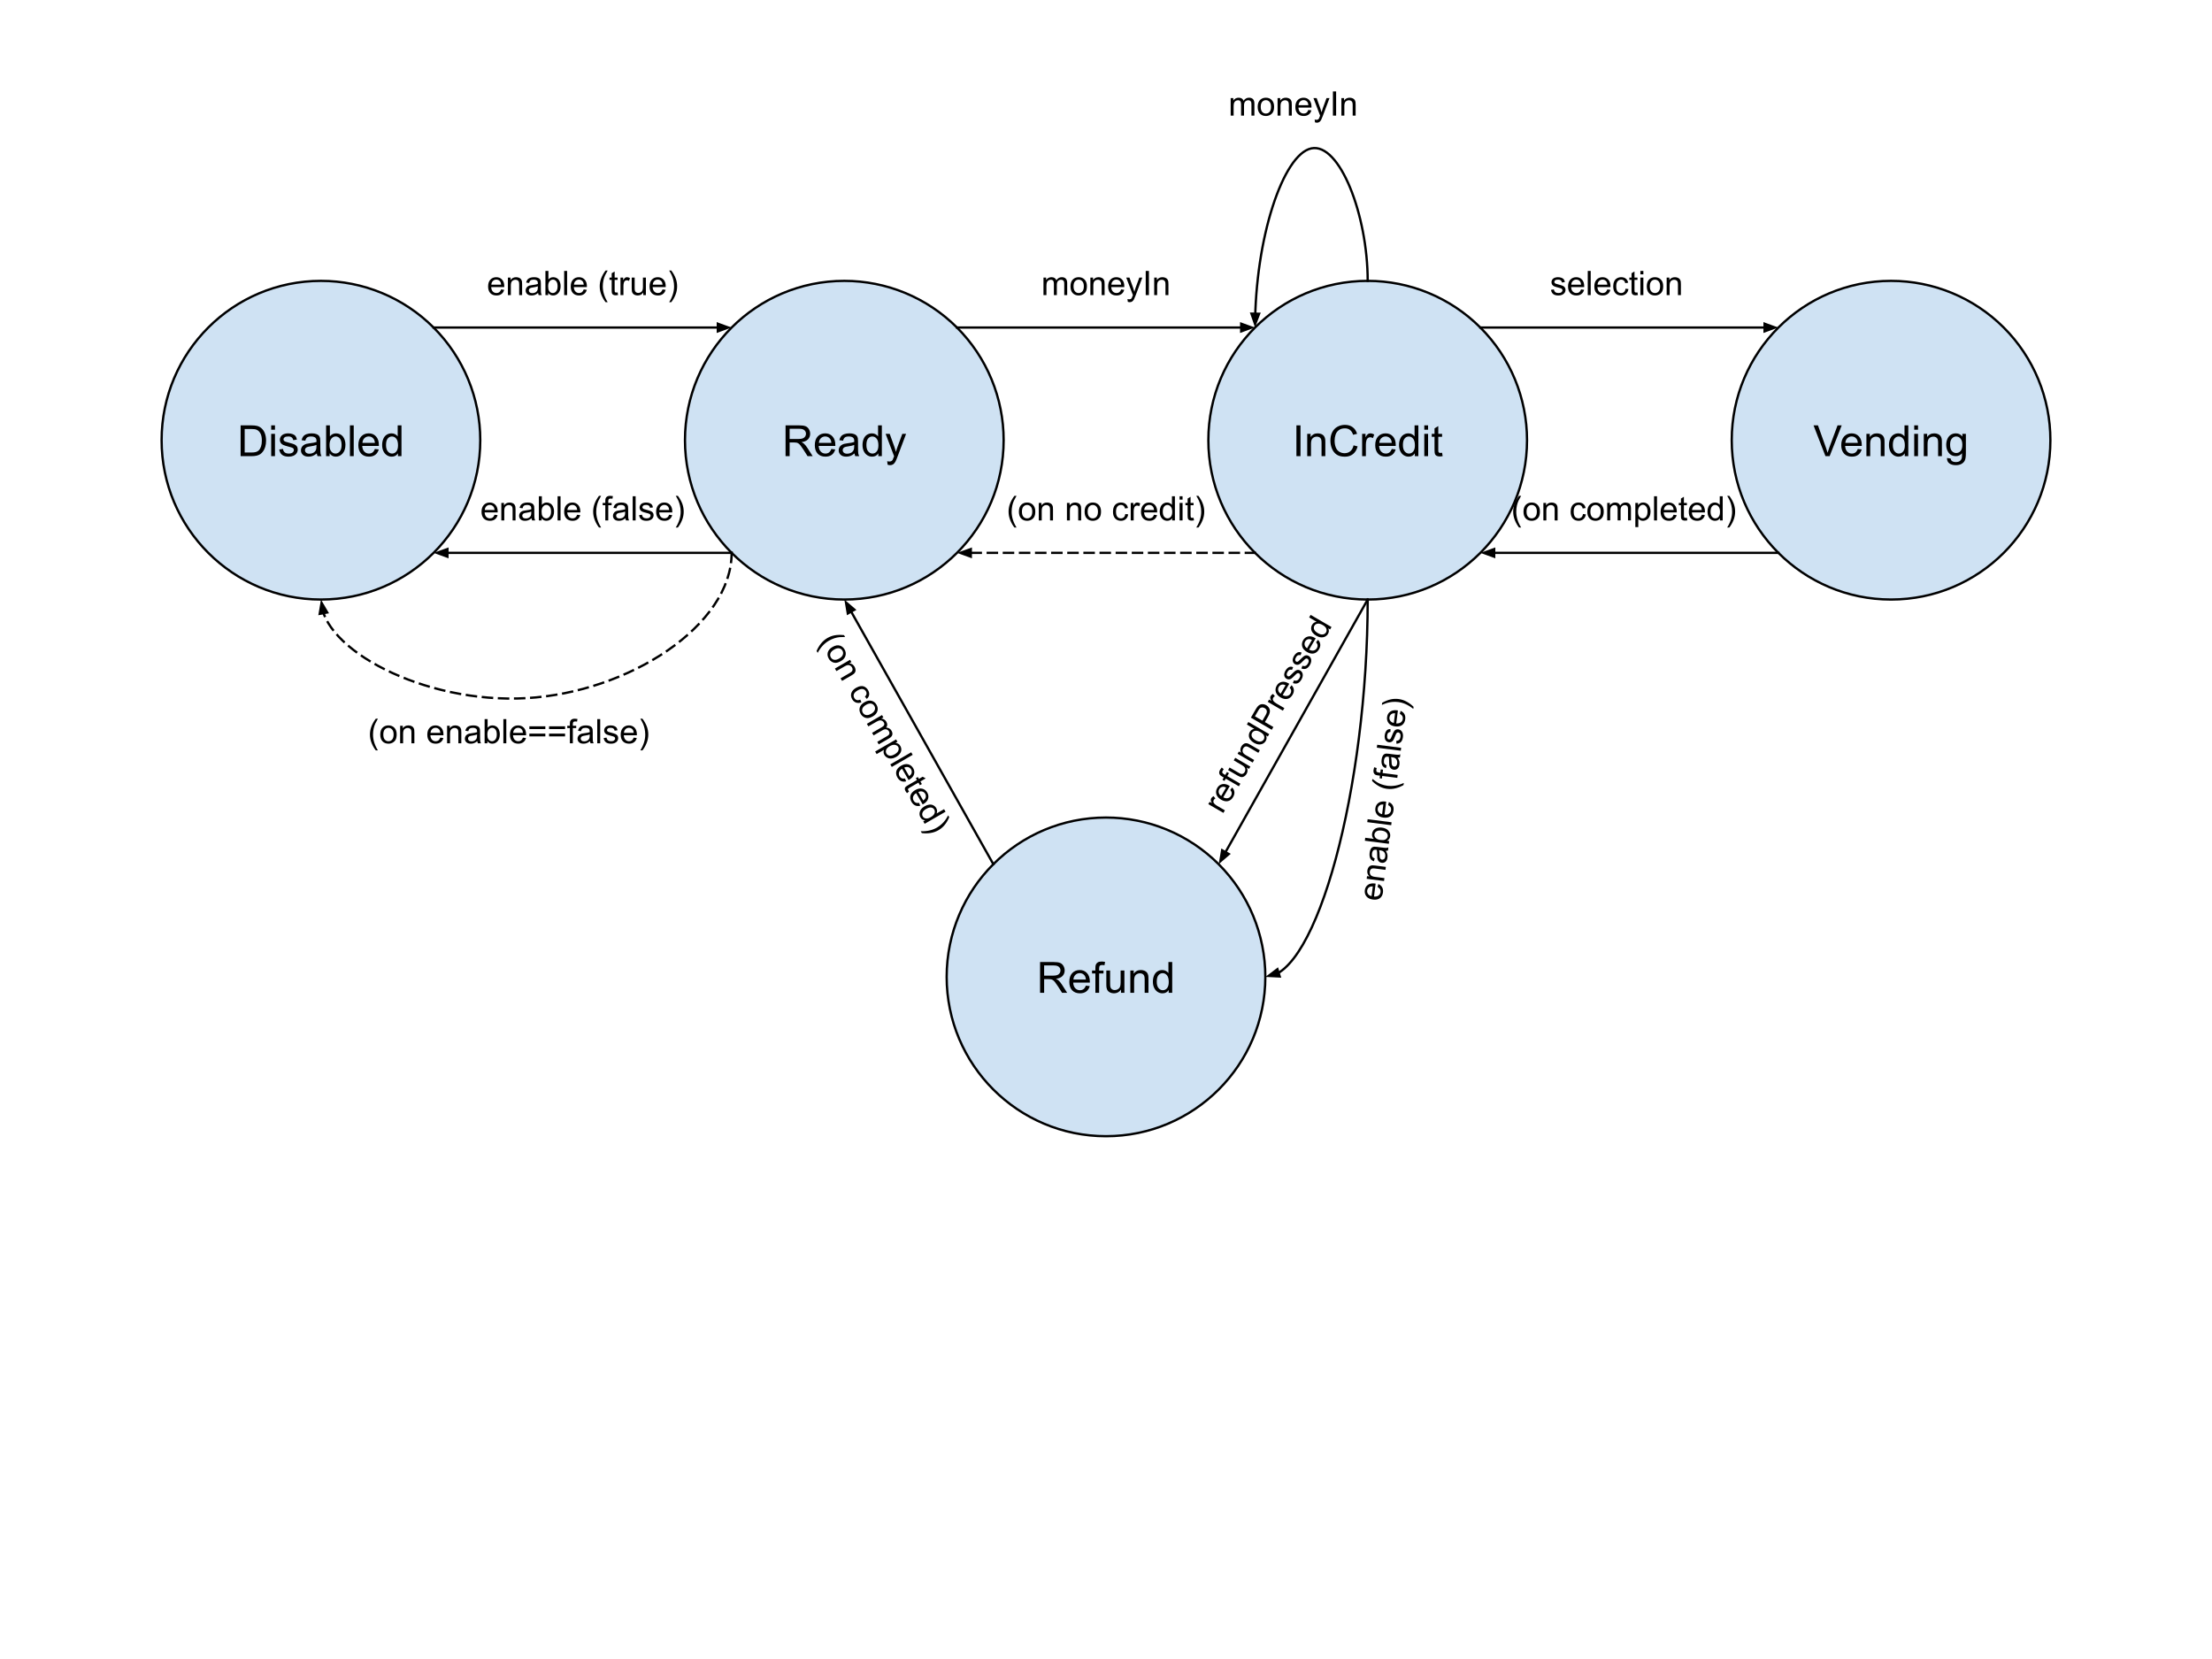 <svg version="1.1" viewBox="0.0 0.0 960.0 720.0" fill="none" stroke="none" stroke-linecap="square" stroke-miterlimit="10" xmlns:xlink="http://www.w3.org/1999/xlink" xmlns="http://www.w3.org/2000/svg"><clipPath id="p.0"><path d="m0 0l960.0 0l0 720.0l-960.0 0l0 -720.0z" clip-rule="nonzero"/></clipPath><g clip-path="url(#p.0)"><path fill="#000000" fill-opacity="0.0" d="m0 0l960.0 0l0 720.0l-960.0 0z" fill-rule="evenodd"/><path fill="#cfe2f3" d="m70.136 191.047l0 0c0 -38.19 30.959 -69.15 69.15 -69.15l0 0c18.34 0 35.928 7.285 48.896 20.253c12.968 12.968 20.253 30.557 20.253 48.896l0 0c0 38.19 -30.959 69.15 -69.15 69.15l0 0c-38.19 0 -69.15 -30.959 -69.15 -69.15z" fill-rule="evenodd"/><path stroke="#000000" stroke-width="1.0" stroke-linejoin="round" stroke-linecap="butt" d="m70.136 191.047l0 0c0 -38.19 30.959 -69.15 69.15 -69.15l0 0c18.34 0 35.928 7.285 48.896 20.253c12.968 12.968 20.253 30.557 20.253 48.896l0 0c0 38.19 -30.959 69.15 -69.15 69.15l0 0c-38.19 0 -69.15 -30.959 -69.15 -69.15z" fill-rule="evenodd"/><path fill="#000000" d="m104.427 197.967l0 -13.359l4.609 0q1.547 0 2.375 0.203q1.141 0.25 1.953 0.953q1.062 0.891 1.578 2.281q0.531 1.391 0.531 3.172q0 1.516 -0.359 2.703q-0.359 1.172 -0.922 1.938q-0.547 0.766 -1.203 1.219q-0.656 0.438 -1.594 0.672q-0.938 0.219 -2.141 0.219l-4.828 0zm1.766 -1.578l2.859 0q1.312 0 2.062 -0.234q0.75 -0.25 1.203 -0.703q0.625 -0.625 0.969 -1.688q0.359 -1.062 0.359 -2.578q0 -2.094 -0.688 -3.219q-0.688 -1.125 -1.672 -1.5q-0.703 -0.281 -2.281 -0.281l-2.812 0l0 10.203zm11.504 -9.891l0 -1.891l1.641 0l0 1.891l-1.641 0zm0 11.469l0 -9.672l1.641 0l0 9.672l-1.641 0zm3.489 -2.891l1.625 -0.25q0.125 0.969 0.75 1.5q0.625 0.516 1.75 0.516q1.125 0 1.672 -0.453q0.547 -0.469 0.547 -1.094q0 -0.547 -0.484 -0.875q-0.328 -0.219 -1.672 -0.547q-1.812 -0.469 -2.516 -0.797q-0.688 -0.328 -1.047 -0.906q-0.359 -0.594 -0.359 -1.312q0 -0.641 0.297 -1.188q0.297 -0.562 0.812 -0.922q0.375 -0.281 1.031 -0.469q0.672 -0.203 1.422 -0.203q1.141 0 2.0 0.328q0.859 0.328 1.266 0.891q0.422 0.562 0.578 1.5l-1.609 0.219q-0.109 -0.75 -0.641 -1.172q-0.516 -0.422 -1.469 -0.422q-1.141 0 -1.625 0.375q-0.469 0.375 -0.469 0.875q0 0.312 0.188 0.578q0.203 0.266 0.641 0.438q0.234 0.094 1.438 0.422q1.75 0.453 2.438 0.75q0.688 0.297 1.078 0.859q0.391 0.562 0.391 1.406q0 0.828 -0.484 1.547q-0.469 0.719 -1.375 1.125q-0.906 0.391 -2.047 0.391q-1.875 0 -2.875 -0.781q-0.984 -0.781 -1.25 -2.328zm16.297 1.703q-0.922 0.766 -1.766 1.094q-0.828 0.312 -1.797 0.312q-1.594 0 -2.453 -0.781q-0.859 -0.781 -0.859 -1.984q0 -0.719 0.328 -1.297q0.328 -0.594 0.844 -0.938q0.531 -0.359 1.188 -0.547q0.469 -0.125 1.453 -0.25q1.984 -0.234 2.922 -0.562q0.016 -0.344 0.016 -0.422q0 -1.0 -0.469 -1.422q-0.625 -0.547 -1.875 -0.547q-1.156 0 -1.703 0.406q-0.547 0.406 -0.812 1.422l-1.609 -0.219q0.219 -1.016 0.719 -1.641q0.5 -0.641 1.453 -0.984q0.953 -0.344 2.188 -0.344q1.25 0 2.016 0.297q0.781 0.281 1.141 0.734q0.375 0.438 0.516 1.109q0.078 0.422 0.078 1.516l0 2.188q0 2.281 0.109 2.891q0.109 0.594 0.406 1.156l-1.703 0q-0.266 -0.516 -0.328 -1.188zm-0.141 -3.672q-0.891 0.375 -2.672 0.625q-1.016 0.141 -1.438 0.328q-0.422 0.188 -0.656 0.531q-0.219 0.344 -0.219 0.781q0 0.656 0.5 1.094q0.5 0.438 1.453 0.438q0.938 0 1.672 -0.406q0.75 -0.422 1.094 -1.141q0.266 -0.562 0.266 -1.641l0 -0.609zm5.704 4.859l-1.516 0l0 -13.359l1.641 0l0 4.766q1.047 -1.297 2.656 -1.297q0.891 0 1.688 0.359q0.797 0.359 1.312 1.016q0.516 0.641 0.797 1.562q0.297 0.922 0.297 1.969q0 2.484 -1.234 3.844q-1.219 1.359 -2.953 1.359q-1.703 0 -2.688 -1.438l0 1.219zm-0.016 -4.906q0 1.734 0.484 2.516q0.766 1.266 2.094 1.266q1.078 0 1.859 -0.938q0.781 -0.938 0.781 -2.781q0 -1.891 -0.75 -2.797q-0.75 -0.906 -1.828 -0.906q-1.062 0 -1.859 0.938q-0.781 0.938 -0.781 2.703zm8.844 4.906l0 -13.359l1.641 0l0 13.359l-1.641 0zm10.817 -3.109l1.688 0.203q-0.406 1.484 -1.484 2.312q-1.078 0.812 -2.766 0.812q-2.125 0 -3.375 -1.297q-1.234 -1.312 -1.234 -3.672q0 -2.453 1.25 -3.797q1.266 -1.344 3.266 -1.344q1.938 0 3.156 1.328q1.234 1.312 1.234 3.703q0 0.156 0 0.438l-7.219 0q0.094 1.594 0.906 2.453q0.812 0.844 2.016 0.844q0.906 0 1.547 -0.469q0.641 -0.484 1.016 -1.516zm-5.391 -2.656l5.406 0q-0.109 -1.219 -0.625 -1.828q-0.781 -0.953 -2.031 -0.953q-1.125 0 -1.906 0.766q-0.766 0.75 -0.844 2.016zm15.407 5.766l0 -1.219q-0.906 1.438 -2.703 1.438q-1.156 0 -2.125 -0.641q-0.969 -0.641 -1.5 -1.781q-0.531 -1.141 -0.531 -2.625q0 -1.453 0.484 -2.625q0.484 -1.188 1.438 -1.812q0.969 -0.625 2.172 -0.625q0.875 0 1.547 0.375q0.688 0.359 1.109 0.953l0 -4.797l1.641 0l0 13.359l-1.531 0zm-5.172 -4.828q0 1.859 0.781 2.781q0.781 0.922 1.844 0.922q1.078 0 1.828 -0.875q0.75 -0.891 0.75 -2.688q0 -1.984 -0.766 -2.906q-0.766 -0.938 -1.891 -0.938q-1.078 0 -1.812 0.891q-0.734 0.891 -0.734 2.812z" fill-rule="nonzero"/><path fill="#cfe2f3" d="m297.279 191.047l0 0c0 -38.19 30.959 -69.15 69.15 -69.15l0 0c18.34 0 35.928 7.285 48.896 20.253c12.968 12.968 20.253 30.557 20.253 48.896l0 0c0 38.19 -30.959 69.15 -69.15 69.15l0 0c-38.19 0 -69.15 -30.959 -69.15 -69.15z" fill-rule="evenodd"/><path stroke="#000000" stroke-width="1.0" stroke-linejoin="round" stroke-linecap="butt" d="m297.279 191.047l0 0c0 -38.19 30.959 -69.15 69.15 -69.15l0 0c18.34 0 35.928 7.285 48.896 20.253c12.968 12.968 20.253 30.557 20.253 48.896l0 0c0 38.19 -30.959 69.15 -69.15 69.15l0 0c-38.19 0 -69.15 -30.959 -69.15 -69.15z" fill-rule="evenodd"/><path fill="#000000" d="m340.933 197.967l0 -13.359l5.922 0q1.781 0 2.703 0.359q0.938 0.359 1.484 1.281q0.562 0.906 0.562 2.016q0 1.406 -0.922 2.391q-0.922 0.969 -2.844 1.234q0.703 0.344 1.078 0.672q0.766 0.703 1.453 1.766l2.328 3.641l-2.219 0l-1.766 -2.781q-0.781 -1.203 -1.281 -1.828q-0.5 -0.641 -0.906 -0.891q-0.391 -0.266 -0.797 -0.359q-0.297 -0.078 -0.984 -0.078l-2.047 0l0 5.938l-1.766 0zm1.766 -7.453l3.797 0q1.219 0 1.891 -0.25q0.688 -0.266 1.047 -0.812q0.359 -0.547 0.359 -1.188q0 -0.953 -0.688 -1.562q-0.688 -0.609 -2.188 -0.609l-4.219 0l0 4.422zm18.098 4.344l1.688 0.203q-0.406 1.484 -1.484 2.312q-1.078 0.812 -2.766 0.812q-2.125 0 -3.375 -1.297q-1.234 -1.312 -1.234 -3.672q0 -2.453 1.25 -3.797q1.266 -1.344 3.266 -1.344q1.938 0 3.156 1.328q1.234 1.312 1.234 3.703q0 0.156 0 0.438l-7.219 0q0.094 1.594 0.906 2.453q0.812 0.844 2.016 0.844q0.906 0 1.547 -0.469q0.641 -0.484 1.016 -1.516zm-5.391 -2.656l5.406 0q-0.109 -1.219 -0.625 -1.828q-0.781 -0.953 -2.031 -0.953q-1.125 0 -1.906 0.766q-0.766 0.75 -0.844 2.016zm15.454 4.578q-0.922 0.766 -1.766 1.094q-0.828 0.312 -1.797 0.312q-1.594 0 -2.453 -0.781q-0.859 -0.781 -0.859 -1.984q0 -0.719 0.328 -1.297q0.328 -0.594 0.844 -0.938q0.531 -0.359 1.188 -0.547q0.469 -0.125 1.453 -0.25q1.984 -0.234 2.922 -0.562q0.016 -0.344 0.016 -0.422q0 -1.0 -0.469 -1.422q-0.625 -0.547 -1.875 -0.547q-1.156 0 -1.703 0.406q-0.547 0.406 -0.812 1.422l-1.609 -0.219q0.219 -1.016 0.719 -1.641q0.5 -0.641 1.453 -0.984q0.953 -0.344 2.188 -0.344q1.25 0 2.016 0.297q0.781 0.281 1.141 0.734q0.375 0.438 0.516 1.109q0.078 0.422 0.078 1.516l0 2.188q0 2.281 0.109 2.891q0.109 0.594 0.406 1.156l-1.703 0q-0.266 -0.516 -0.328 -1.188zm-0.141 -3.672q-0.891 0.375 -2.672 0.625q-1.016 0.141 -1.438 0.328q-0.422 0.188 -0.656 0.531q-0.219 0.344 -0.219 0.781q0 0.656 0.5 1.094q0.5 0.438 1.453 0.438q0.938 0 1.672 -0.406q0.75 -0.422 1.094 -1.141q0.266 -0.562 0.266 -1.641l0 -0.609zm10.469 4.859l0 -1.219q-0.906 1.438 -2.703 1.438q-1.156 0 -2.125 -0.641q-0.969 -0.641 -1.5 -1.781q-0.531 -1.141 -0.531 -2.625q0 -1.453 0.484 -2.625q0.484 -1.188 1.438 -1.812q0.969 -0.625 2.172 -0.625q0.875 0 1.547 0.375q0.688 0.359 1.109 0.953l0 -4.797l1.641 0l0 13.359l-1.531 0zm-5.172 -4.828q0 1.859 0.781 2.781q0.781 0.922 1.844 0.922q1.078 0 1.828 -0.875q0.75 -0.891 0.75 -2.688q0 -1.984 -0.766 -2.906q-0.766 -0.938 -1.891 -0.938q-1.078 0 -1.812 0.891q-0.734 0.891 -0.734 2.812zm9.204 8.547l-0.188 -1.531q0.547 0.141 0.938 0.141q0.547 0 0.875 -0.188q0.328 -0.172 0.547 -0.5q0.156 -0.25 0.5 -1.219q0.047 -0.141 0.141 -0.406l-3.672 -9.688l1.766 0l2.016 5.594q0.391 1.078 0.703 2.25q0.281 -1.125 0.672 -2.203l2.078 -5.641l1.641 0l-3.688 9.828q-0.594 1.609 -0.922 2.203q-0.438 0.812 -1.0 1.188q-0.562 0.375 -1.344 0.375q-0.484 0 -1.062 -0.203z" fill-rule="nonzero"/><path fill="#cfe2f3" d="m524.422 191.047l0 0c0 -38.19 30.959 -69.15 69.15 -69.15l0 0c18.34 0 35.928 7.285 48.896 20.253c12.968 12.968 20.253 30.557 20.253 48.896l0 0c0 38.19 -30.959 69.15 -69.15 69.15l0 0c-38.19 0 -69.15 -30.959 -69.15 -69.15z" fill-rule="evenodd"/><path stroke="#000000" stroke-width="1.0" stroke-linejoin="round" stroke-linecap="butt" d="m524.422 191.047l0 0c0 -38.19 30.959 -69.15 69.15 -69.15l0 0c18.34 0 35.928 7.285 48.896 20.253c12.968 12.968 20.253 30.557 20.253 48.896l0 0c0 38.19 -30.959 69.15 -69.15 69.15l0 0c-38.19 0 -69.15 -30.959 -69.15 -69.15z" fill-rule="evenodd"/><path fill="#000000" d="m562.644 197.967l0 -13.359l1.766 0l0 13.359l-1.766 0zm4.683 0l0 -9.672l1.469 0l0 1.375q1.062 -1.594 3.078 -1.594q0.875 0 1.609 0.312q0.734 0.312 1.094 0.828q0.375 0.5 0.516 1.203q0.094 0.453 0.094 1.594l0 5.953l-1.641 0l0 -5.891q0 -1.0 -0.203 -1.484q-0.188 -0.5 -0.672 -0.797q-0.484 -0.297 -1.141 -0.297q-1.047 0 -1.812 0.672q-0.75 0.656 -0.75 2.516l0 5.281l-1.641 0zm20.11 -4.688l1.766 0.453q-0.562 2.172 -2.0 3.328q-1.438 1.141 -3.531 1.141q-2.156 0 -3.516 -0.875q-1.344 -0.891 -2.062 -2.547q-0.703 -1.672 -0.703 -3.594q0 -2.078 0.797 -3.625q0.797 -1.562 2.266 -2.359q1.484 -0.812 3.25 -0.812q2.0 0 3.359 1.016q1.375 1.016 1.906 2.875l-1.734 0.406q-0.469 -1.453 -1.359 -2.109q-0.875 -0.672 -2.203 -0.672q-1.547 0 -2.578 0.734q-1.031 0.734 -1.453 1.984q-0.422 1.234 -0.422 2.562q0 1.703 0.5 2.969q0.5 1.266 1.547 1.906q1.047 0.625 2.266 0.625q1.484 0 2.516 -0.859q1.031 -0.859 1.391 -2.547zm3.723 4.688l0 -9.672l1.469 0l0 1.469q0.562 -1.031 1.031 -1.359q0.484 -0.328 1.062 -0.328q0.828 0 1.688 0.531l-0.562 1.516q-0.609 -0.359 -1.203 -0.359q-0.547 0 -0.969 0.328q-0.422 0.328 -0.609 0.891q-0.281 0.875 -0.281 1.922l0 5.062l-1.625 0zm12.853 -3.109l1.688 0.203q-0.406 1.484 -1.484 2.312q-1.078 0.812 -2.766 0.812q-2.125 0 -3.375 -1.297q-1.234 -1.312 -1.234 -3.672q0 -2.453 1.25 -3.797q1.266 -1.344 3.266 -1.344q1.938 0 3.156 1.328q1.234 1.312 1.234 3.703q0 0.156 0 0.438l-7.219 0q0.094 1.594 0.906 2.453q0.812 0.844 2.016 0.844q0.906 0 1.547 -0.469q0.641 -0.484 1.016 -1.516zm-5.391 -2.656l5.406 0q-0.109 -1.219 -0.625 -1.828q-0.781 -0.953 -2.031 -0.953q-1.125 0 -1.906 0.766q-0.766 0.75 -0.844 2.016zm15.407 5.766l0 -1.219q-0.906 1.438 -2.703 1.438q-1.156 0 -2.125 -0.641q-0.969 -0.641 -1.5 -1.781q-0.531 -1.141 -0.531 -2.625q0 -1.453 0.484 -2.625q0.484 -1.188 1.438 -1.812q0.969 -0.625 2.172 -0.625q0.875 0 1.547 0.375q0.688 0.359 1.109 0.953l0 -4.797l1.641 0l0 13.359l-1.531 0zm-5.172 -4.828q0 1.859 0.781 2.781q0.781 0.922 1.844 0.922q1.078 0 1.828 -0.875q0.75 -0.891 0.75 -2.688q0 -1.984 -0.766 -2.906q-0.766 -0.938 -1.891 -0.938q-1.078 0 -1.812 0.891q-0.734 0.891 -0.734 2.812zm9.282 -6.641l0 -1.891l1.641 0l0 1.891l-1.641 0zm0 11.469l0 -9.672l1.641 0l0 9.672l-1.641 0zm7.723 -1.469l0.234 1.453q-0.688 0.141 -1.234 0.141q-0.891 0 -1.391 -0.281q-0.484 -0.281 -0.688 -0.734q-0.203 -0.469 -0.203 -1.938l0 -5.578l-1.203 0l0 -1.266l1.203 0l0 -2.391l1.625 -0.984l0 3.375l1.656 0l0 1.266l-1.656 0l0 5.672q0 0.688 0.078 0.891q0.094 0.203 0.281 0.328q0.203 0.109 0.578 0.109q0.266 0 0.719 -0.062z" fill-rule="nonzero"/><path fill="#cfe2f3" d="m751.564 191.047l0 0c0 -38.19 30.959 -69.15 69.15 -69.15l0 0c18.34 0 35.928 7.285 48.896 20.253c12.968 12.968 20.253 30.557 20.253 48.896l0 0c0 38.19 -30.959 69.15 -69.15 69.15l0 0c-38.19 0 -69.15 -30.959 -69.15 -69.15z" fill-rule="evenodd"/><path stroke="#000000" stroke-width="1.0" stroke-linejoin="round" stroke-linecap="butt" d="m751.564 191.047l0 0c0 -38.19 30.959 -69.15 69.15 -69.15l0 0c18.34 0 35.928 7.285 48.896 20.253c12.968 12.968 20.253 30.557 20.253 48.896l0 0c0 38.19 -30.959 69.15 -69.15 69.15l0 0c-38.19 0 -69.15 -30.959 -69.15 -69.15z" fill-rule="evenodd"/><path fill="#000000" d="m792.245 197.967l-5.172 -13.359l1.922 0l3.469 9.703q0.422 1.172 0.703 2.188q0.312 -1.094 0.719 -2.188l3.609 -9.703l1.797 0l-5.234 13.359l-1.812 0zm14.023 -3.109l1.688 0.203q-0.406 1.484 -1.484 2.312q-1.078 0.812 -2.766 0.812q-2.125 0 -3.375 -1.297q-1.234 -1.312 -1.234 -3.672q0 -2.453 1.25 -3.797q1.266 -1.344 3.266 -1.344q1.938 0 3.156 1.328q1.234 1.312 1.234 3.703q0 0.156 0 0.438l-7.219 0q0.094 1.594 0.906 2.453q0.812 0.844 2.016 0.844q0.906 0 1.547 -0.469q0.641 -0.484 1.016 -1.516zm-5.391 -2.656l5.406 0q-0.109 -1.219 -0.625 -1.828q-0.781 -0.953 -2.031 -0.953q-1.125 0 -1.906 0.766q-0.766 0.75 -0.844 2.016zm9.141 5.766l0 -9.672l1.469 0l0 1.375q1.062 -1.594 3.078 -1.594q0.875 0 1.609 0.312q0.734 0.312 1.094 0.828q0.375 0.5 0.516 1.203q0.094 0.453 0.094 1.594l0 5.953l-1.641 0l0 -5.891q0 -1.0 -0.203 -1.484q-0.188 -0.5 -0.672 -0.797q-0.484 -0.297 -1.141 -0.297q-1.047 0 -1.812 0.672q-0.75 0.656 -0.75 2.516l0 5.281l-1.641 0zm16.641 0l0 -1.219q-0.906 1.438 -2.703 1.438q-1.156 0 -2.125 -0.641q-0.969 -0.641 -1.5 -1.781q-0.531 -1.141 -0.531 -2.625q0 -1.453 0.484 -2.625q0.484 -1.188 1.438 -1.812q0.969 -0.625 2.172 -0.625q0.875 0 1.547 0.375q0.688 0.359 1.109 0.953l0 -4.797l1.641 0l0 13.359l-1.531 0zm-5.172 -4.828q0 1.859 0.781 2.781q0.781 0.922 1.844 0.922q1.078 0 1.828 -0.875q0.75 -0.891 0.75 -2.688q0 -1.984 -0.766 -2.906q-0.766 -0.938 -1.891 -0.938q-1.078 0 -1.812 0.891q-0.734 0.891 -0.734 2.812zm9.282 -6.641l0 -1.891l1.641 0l0 1.891l-1.641 0zm0 11.469l0 -9.672l1.641 0l0 9.672l-1.641 0zm4.145 0l0 -9.672l1.469 0l0 1.375q1.062 -1.594 3.078 -1.594q0.875 0 1.609 0.312q0.734 0.312 1.094 0.828q0.375 0.5 0.516 1.203q0.094 0.453 0.094 1.594l0 5.953l-1.641 0l0 -5.891q0 -1.0 -0.203 -1.484q-0.188 -0.5 -0.672 -0.797q-0.484 -0.297 -1.141 -0.297q-1.047 0 -1.812 0.672q-0.75 0.656 -0.75 2.516l0 5.281l-1.641 0zm10.063 0.797l1.594 0.234q0.109 0.75 0.562 1.078q0.609 0.453 1.672 0.453q1.141 0 1.75 -0.453q0.625 -0.453 0.844 -1.266q0.125 -0.5 0.109 -2.109q-1.062 1.266 -2.672 1.266q-2.0 0 -3.094 -1.438q-1.094 -1.438 -1.094 -3.453q0 -1.391 0.5 -2.562q0.516 -1.172 1.453 -1.797q0.953 -0.641 2.25 -0.641q1.703 0 2.812 1.375l0 -1.156l1.516 0l0 8.359q0 2.266 -0.469 3.203q-0.453 0.938 -1.453 1.484q-0.984 0.547 -2.453 0.547q-1.719 0 -2.797 -0.781q-1.062 -0.766 -1.031 -2.344zm1.359 -5.812q0 1.906 0.75 2.781q0.766 0.875 1.906 0.875q1.125 0 1.891 -0.859q0.766 -0.875 0.766 -2.734q0 -1.781 -0.797 -2.672q-0.781 -0.906 -1.891 -0.906q-1.094 0 -1.859 0.891q-0.766 0.875 -0.766 2.625z" fill-rule="nonzero"/><path fill="#cfe2f3" d="m410.85 423.961l0 0c0 -38.19 30.959 -69.15 69.15 -69.15l0 0c18.34 0 35.928 7.285 48.896 20.253c12.968 12.968 20.253 30.557 20.253 48.896l0 0c0 38.19 -30.959 69.15 -69.15 69.15l0 0c-38.19 0 -69.15 -30.959 -69.15 -69.15z" fill-rule="evenodd"/><path stroke="#000000" stroke-width="1.0" stroke-linejoin="round" stroke-linecap="butt" d="m410.85 423.961l0 0c0 -38.19 30.959 -69.15 69.15 -69.15l0 0c18.34 0 35.928 7.285 48.896 20.253c12.968 12.968 20.253 30.557 20.253 48.896l0 0c0 38.19 -30.959 69.15 -69.15 69.15l0 0c-38.19 0 -69.15 -30.959 -69.15 -69.15z" fill-rule="evenodd"/><path fill="#000000" d="m451.389 430.881l0 -13.359l5.922 0q1.781 0 2.703 0.359q0.938 0.359 1.484 1.281q0.562 0.906 0.562 2.016q0 1.406 -0.922 2.391q-0.922 0.969 -2.844 1.234q0.703 0.344 1.078 0.672q0.766 0.703 1.453 1.766l2.328 3.641l-2.219 0l-1.766 -2.781q-0.781 -1.203 -1.281 -1.828q-0.5 -0.641 -0.906 -0.891q-0.391 -0.266 -0.797 -0.359q-0.297 -0.078 -0.984 -0.078l-2.047 0l0 5.938l-1.766 0zm1.766 -7.453l3.797 0q1.219 0 1.891 -0.25q0.688 -0.266 1.047 -0.812q0.359 -0.547 0.359 -1.188q0 -0.953 -0.688 -1.562q-0.688 -0.609 -2.188 -0.609l-4.219 0l0 4.422zm18.098 4.344l1.688 0.203q-0.406 1.484 -1.484 2.312q-1.078 0.812 -2.766 0.812q-2.125 0 -3.375 -1.297q-1.234 -1.312 -1.234 -3.672q0 -2.453 1.25 -3.797q1.266 -1.344 3.266 -1.344q1.938 0 3.156 1.328q1.234 1.312 1.234 3.703q0 0.156 0 0.438l-7.219 0q0.094 1.594 0.906 2.453q0.812 0.844 2.016 0.844q0.906 0 1.547 -0.469q0.641 -0.484 1.016 -1.516zm-5.391 -2.656l5.406 0q-0.109 -1.219 -0.625 -1.828q-0.781 -0.953 -2.031 -0.953q-1.125 0 -1.906 0.766q-0.766 0.75 -0.844 2.016zm9.532 5.766l0 -8.406l-1.453 0l0 -1.266l1.453 0l0 -1.031q0 -0.969 0.172 -1.453q0.234 -0.641 0.828 -1.031q0.594 -0.391 1.672 -0.391q0.688 0 1.531 0.156l-0.25 1.438q-0.5 -0.094 -0.953 -0.094q-0.75 0 -1.062 0.328q-0.312 0.312 -0.312 1.188l0 0.891l1.891 0l0 1.266l-1.891 0l0 8.406l-1.625 0zm11.121 0l0 -1.422q-1.125 1.641 -3.062 1.641q-0.859 0 -1.609 -0.328q-0.734 -0.328 -1.094 -0.828q-0.359 -0.5 -0.5 -1.219q-0.109 -0.469 -0.109 -1.531l0 -5.984l1.641 0l0 5.359q0 1.281 0.109 1.734q0.156 0.641 0.656 1.016q0.5 0.375 1.234 0.375q0.734 0 1.375 -0.375q0.656 -0.391 0.922 -1.031q0.266 -0.656 0.266 -1.891l0 -5.188l1.641 0l0 9.672l-1.469 0zm4.048 0l0 -9.672l1.469 0l0 1.375q1.062 -1.594 3.078 -1.594q0.875 0 1.609 0.312q0.734 0.312 1.094 0.828q0.375 0.5 0.516 1.203q0.094 0.453 0.094 1.594l0 5.953l-1.641 0l0 -5.891q0 -1.0 -0.203 -1.484q-0.188 -0.5 -0.672 -0.797q-0.484 -0.297 -1.141 -0.297q-1.047 0 -1.812 0.672q-0.75 0.656 -0.75 2.516l0 5.281l-1.641 0zm16.641 0l0 -1.219q-0.906 1.438 -2.703 1.438q-1.156 0 -2.125 -0.641q-0.969 -0.641 -1.5 -1.781q-0.531 -1.141 -0.531 -2.625q0 -1.453 0.484 -2.625q0.484 -1.188 1.438 -1.812q0.969 -0.625 2.172 -0.625q0.875 0 1.547 0.375q0.688 0.359 1.109 0.953l0 -4.797l1.641 0l0 13.359l-1.531 0zm-5.172 -4.828q0 1.859 0.781 2.781q0.781 0.922 1.844 0.922q1.078 0 1.828 -0.875q0.75 -0.891 0.75 -2.688q0 -1.984 -0.766 -2.906q-0.766 -0.938 -1.891 -0.938q-1.078 0 -1.812 0.891q-0.734 0.891 -0.734 2.812z" fill-rule="nonzero"/><path fill="#000000" fill-opacity="0.0" d="m188.182 142.151l129.354 0" fill-rule="evenodd"/><path stroke="#000000" stroke-width="1.0" stroke-linejoin="round" stroke-linecap="butt" d="m188.182 142.151l123.354 0" fill-rule="evenodd"/><path fill="#000000" stroke="#000000" stroke-width="1.0" stroke-linecap="butt" d="m311.537 143.803l4.538 -1.652l-4.538 -1.652z" fill-rule="evenodd"/><path fill="#000000" fill-opacity="0.0" d="m317.533 239.943l-129.354 0" fill-rule="evenodd"/><path stroke="#000000" stroke-width="1.0" stroke-linejoin="round" stroke-linecap="butt" d="m317.533 239.943l-123.354 0" fill-rule="evenodd"/><path fill="#000000" stroke="#000000" stroke-width="1.0" stroke-linecap="butt" d="m194.178 238.292l-4.538 1.652l4.538 1.652z" fill-rule="evenodd"/><path fill="#000000" fill-opacity="0.0" d="m415.325 142.151l129.354 0" fill-rule="evenodd"/><path stroke="#000000" stroke-width="1.0" stroke-linejoin="round" stroke-linecap="butt" d="m415.325 142.151l123.354 0" fill-rule="evenodd"/><path fill="#000000" stroke="#000000" stroke-width="1.0" stroke-linecap="butt" d="m538.679 143.803l4.538 -1.652l-4.538 -1.652z" fill-rule="evenodd"/><path fill="#000000" fill-opacity="0.0" d="m593.571 121.898c0 -28.749 -12.22 -60.03 -24.441 -57.499c-12.22 2.531 -24.441 38.875 -24.441 77.751" fill-rule="evenodd"/><path stroke="#000000" stroke-width="1.0" stroke-linejoin="round" stroke-linecap="butt" d="m593.571 121.898c0 -28.749 -12.22 -60.03 -24.441 -57.499c-6.11 1.266 -12.22 10.985 -16.803 25.246c-2.291 7.131 -4.201 15.398 -5.537 24.311c-0.668 4.457 -1.193 9.075 -1.551 13.795c-0.179 2.36 -0.316 4.744 -0.409 7.147c-0.012 0.3 -0.022 0.601 -0.033 0.902l-0.011 0.351" fill-rule="evenodd"/><path fill="#000000" stroke="#000000" stroke-width="1.0" stroke-linecap="butt" d="m543.135 136.124l1.578 4.564l1.725 -4.511z" fill-rule="evenodd"/><path fill="#000000" fill-opacity="0.0" d="m642.467 142.151l129.354 0" fill-rule="evenodd"/><path stroke="#000000" stroke-width="1.0" stroke-linejoin="round" stroke-linecap="butt" d="m642.467 142.151l123.354 0" fill-rule="evenodd"/><path fill="#000000" stroke="#000000" stroke-width="1.0" stroke-linecap="butt" d="m765.822 143.803l4.538 -1.652l-4.538 -1.652z" fill-rule="evenodd"/><path fill="#000000" fill-opacity="0.0" d="m771.822 239.943l-129.354 0" fill-rule="evenodd"/><path stroke="#000000" stroke-width="1.0" stroke-linejoin="round" stroke-linecap="butt" d="m771.822 239.943l-123.354 0" fill-rule="evenodd"/><path fill="#000000" stroke="#000000" stroke-width="1.0" stroke-linecap="butt" d="m648.467 238.292l-4.538 1.652l4.538 1.652z" fill-rule="evenodd"/><path fill="#000000" fill-opacity="0.0" d="m544.679 239.943l-129.354 0" fill-rule="evenodd"/><path stroke="#000000" stroke-width="1.0" stroke-linejoin="round" stroke-linecap="butt" stroke-dasharray="4.0,3.0" d="m544.679 239.943l-123.354 0" fill-rule="evenodd"/><path fill="#000000" stroke="#000000" stroke-width="1.0" stroke-linecap="butt" d="m421.325 238.292l-4.538 1.652l4.538 1.652z" fill-rule="evenodd"/><path fill="#000000" fill-opacity="0.0" d="m593.571 260.197l-64.661 114.866" fill-rule="evenodd"/><path stroke="#000000" stroke-width="1.0" stroke-linejoin="round" stroke-linecap="butt" d="m593.571 260.197l-61.718 109.638" fill-rule="evenodd"/><path fill="#000000" stroke="#000000" stroke-width="1.0" stroke-linecap="butt" d="m530.414 369.024l-0.787 4.765l3.666 -3.144z" fill-rule="evenodd"/><path fill="#000000" fill-opacity="0.0" d="m431.104 375.064l-64.661 -114.866" fill-rule="evenodd"/><path stroke="#000000" stroke-width="1.0" stroke-linejoin="round" stroke-linecap="butt" d="m431.104 375.064l-61.718 -109.638" fill-rule="evenodd"/><path fill="#000000" stroke="#000000" stroke-width="1.0" stroke-linecap="butt" d="m370.825 264.617l-3.665 -3.144l0.787 4.765z" fill-rule="evenodd"/><path fill="#000000" fill-opacity="0.0" d="m317.533 239.943c0 31.524 -44.559 60.517 -89.118 63.049c-44.559 2.531 -89.118 -21.398 -89.118 -42.797" fill-rule="evenodd"/><path stroke="#000000" stroke-width="1.0" stroke-linejoin="round" stroke-linecap="butt" stroke-dasharray="4.0,3.0" d="m317.533 239.943c0 31.524 -44.559 60.517 -89.118 63.049c-22.28 1.266 -44.559 -4.084 -61.269 -12.425c-8.355 -4.17 -15.317 -9.089 -20.191 -14.302c-2.437 -2.607 -4.351 -5.287 -5.657 -7.984c-0.326 -0.674 -0.615 -1.35 -0.863 -2.025l-0.056 -0.159" fill-rule="evenodd"/><path fill="#000000" stroke="#000000" stroke-width="1.0" stroke-linecap="butt" d="m142.003 265.799l-2.443 -4.166l-0.806 4.762z" fill-rule="evenodd"/><path fill="#000000" fill-opacity="0.0" d="m593.571 260.197c0 81.89 -22.205 163.78 -44.409 163.78" fill-rule="evenodd"/><path stroke="#000000" stroke-width="1.0" stroke-linejoin="round" stroke-linecap="butt" d="m593.571 260.197c0 40.945 -5.551 81.89 -13.878 112.598c-4.163 15.354 -9.021 28.15 -14.225 37.106c-2.602 4.478 -5.291 7.997 -8.023 10.396c-0.683 0.6 -1.369 1.13 -2.057 1.587c-0.086 0.057 -0.172 0.113 -0.258 0.168l-0.237 0.148" fill-rule="evenodd"/><path fill="#000000" stroke="#000000" stroke-width="1.0" stroke-linecap="butt" d="m554.404 420.623l-3.846 2.921l4.824 0.235z" fill-rule="evenodd"/><path fill="#000000" fill-opacity="0.0" d="m193.738 104.987l118.236 0l0 37.165l-118.236 0z" fill-rule="evenodd"/><path fill="#000000" d="m217.478 125.614l1.328 0.172q-0.312 1.172 -1.172 1.812q-0.844 0.641 -2.172 0.641q-1.672 0 -2.656 -1.016q-0.969 -1.031 -0.969 -2.891q0 -1.922 0.984 -2.969q1.0 -1.062 2.578 -1.062q1.516 0 2.484 1.031q0.969 1.031 0.969 2.922q0 0.109 -0.016 0.344l-5.656 0q0.062 1.25 0.703 1.922q0.641 0.656 1.594 0.656q0.703 0 1.203 -0.359q0.5 -0.375 0.797 -1.203zm-4.234 -2.078l4.25 0q-0.094 -0.953 -0.484 -1.438q-0.625 -0.75 -1.609 -0.75q-0.875 0 -1.484 0.594q-0.609 0.594 -0.672 1.594zm7.182 4.531l0 -7.594l1.156 0l0 1.078q0.844 -1.25 2.422 -1.25q0.688 0 1.266 0.25q0.578 0.234 0.859 0.641q0.281 0.406 0.406 0.953q0.062 0.359 0.062 1.25l0 4.672l-1.281 0l0 -4.625q0 -0.781 -0.156 -1.172q-0.156 -0.391 -0.547 -0.625q-0.375 -0.234 -0.891 -0.234q-0.812 0 -1.422 0.531q-0.594 0.516 -0.594 1.969l0 4.156l-1.281 0zm13.104 -0.938q-0.719 0.609 -1.375 0.859q-0.656 0.25 -1.422 0.25q-1.25 0 -1.922 -0.609q-0.672 -0.609 -0.672 -1.562q0 -0.562 0.25 -1.016q0.25 -0.469 0.656 -0.75q0.422 -0.281 0.938 -0.422q0.375 -0.094 1.141 -0.188q1.562 -0.188 2.297 -0.453q0.016 -0.266 0.016 -0.328q0 -0.797 -0.375 -1.109q-0.484 -0.438 -1.453 -0.438q-0.922 0 -1.359 0.328q-0.422 0.312 -0.625 1.109l-1.266 -0.172q0.172 -0.797 0.562 -1.297q0.391 -0.5 1.141 -0.766q0.75 -0.266 1.719 -0.266q0.984 0 1.594 0.234q0.609 0.219 0.891 0.562q0.281 0.344 0.406 0.875q0.062 0.328 0.062 1.188l0 1.719q0 1.797 0.078 2.281q0.078 0.469 0.328 0.906l-1.344 0q-0.203 -0.406 -0.266 -0.938zm-0.109 -2.875q-0.703 0.281 -2.094 0.484q-0.797 0.109 -1.125 0.266q-0.328 0.141 -0.516 0.422q-0.172 0.266 -0.172 0.594q0 0.516 0.391 0.859q0.391 0.344 1.141 0.344q0.734 0 1.312 -0.312q0.594 -0.328 0.859 -0.891q0.203 -0.438 0.203 -1.297l0 -0.469zm4.495 3.812l-1.203 0l0 -10.484l1.297 0l0 3.734q0.812 -1.016 2.078 -1.016q0.703 0 1.328 0.281q0.625 0.281 1.031 0.797q0.406 0.5 0.625 1.234q0.234 0.719 0.234 1.531q0 1.969 -0.969 3.031q-0.953 1.062 -2.312 1.062q-1.344 0 -2.109 -1.125l0 0.953zm-0.016 -3.859q0 1.375 0.375 1.984q0.609 0.984 1.641 0.984q0.844 0 1.453 -0.734q0.625 -0.734 0.625 -2.188q0 -1.484 -0.594 -2.188q-0.594 -0.719 -1.422 -0.719q-0.844 0 -1.469 0.734q-0.609 0.734 -0.609 2.125zm6.948 3.859l0 -10.484l1.281 0l0 10.484l-1.281 0zm8.491 -2.453l1.328 0.172q-0.312 1.172 -1.172 1.812q-0.844 0.641 -2.172 0.641q-1.672 0 -2.656 -1.016q-0.969 -1.031 -0.969 -2.891q0 -1.922 0.984 -2.969q1.0 -1.062 2.578 -1.062q1.516 0 2.484 1.031q0.969 1.031 0.969 2.922q0 0.109 -0.016 0.344l-5.656 0q0.062 1.25 0.703 1.922q0.641 0.656 1.594 0.656q0.703 0 1.203 -0.359q0.5 -0.375 0.797 -1.203zm-4.234 -2.078l4.25 0q-0.094 -0.953 -0.484 -1.438q-0.625 -0.75 -1.609 -0.75q-0.875 0 -1.484 0.594q-0.609 0.594 -0.672 1.594zm13.707 7.609q-1.062 -1.344 -1.797 -3.141q-0.734 -1.812 -0.734 -3.734q0 -1.703 0.547 -3.266q0.641 -1.812 1.984 -3.609l0.922 0q-0.859 1.484 -1.141 2.125q-0.438 0.984 -0.688 2.062q-0.297 1.344 -0.297 2.688q0 3.453 2.125 6.875l-0.922 0zm5.24 -4.234l0.188 1.141q-0.547 0.109 -0.984 0.109q-0.688 0 -1.078 -0.219q-0.391 -0.219 -0.547 -0.578q-0.156 -0.359 -0.156 -1.516l0 -4.375l-0.953 0l0 -1.0l0.953 0l0 -1.891l1.281 -0.766l0 2.656l1.297 0l0 1.0l-1.297 0l0 4.438q0 0.547 0.062 0.719q0.078 0.156 0.219 0.25q0.156 0.078 0.453 0.078q0.203 0 0.562 -0.047zm1.244 1.156l0 -7.594l1.156 0l0 1.141q0.453 -0.797 0.828 -1.047q0.375 -0.266 0.812 -0.266q0.656 0 1.328 0.406l-0.438 1.203q-0.469 -0.281 -0.953 -0.281q-0.422 0 -0.766 0.25q-0.328 0.25 -0.469 0.703q-0.219 0.688 -0.219 1.5l0 3.984l-1.281 0zm9.881 0l0 -1.109q-0.891 1.281 -2.422 1.281q-0.672 0 -1.25 -0.25q-0.578 -0.266 -0.875 -0.656q-0.281 -0.391 -0.391 -0.953q-0.078 -0.375 -0.078 -1.203l0 -4.703l1.281 0l0 4.203q0 1.016 0.078 1.359q0.125 0.516 0.516 0.812q0.406 0.281 0.984 0.281q0.578 0 1.078 -0.297q0.516 -0.297 0.719 -0.812q0.219 -0.516 0.219 -1.484l0 -4.062l1.281 0l0 7.594l-1.141 0zm8.37 -2.453l1.328 0.172q-0.312 1.172 -1.172 1.812q-0.844 0.641 -2.172 0.641q-1.672 0 -2.656 -1.016q-0.969 -1.031 -0.969 -2.891q0 -1.922 0.984 -2.969q1.0 -1.062 2.578 -1.062q1.516 0 2.484 1.031q0.969 1.031 0.969 2.922q0 0.109 -0.016 0.344l-5.656 0q0.062 1.25 0.703 1.922q0.641 0.656 1.594 0.656q0.703 0 1.203 -0.359q0.5 -0.375 0.797 -1.203zm-4.234 -2.078l4.25 0q-0.094 -0.953 -0.484 -1.438q-0.625 -0.75 -1.609 -0.75q-0.875 0 -1.484 0.594q-0.609 0.594 -0.672 1.594zm8.026 7.609l-0.922 0q2.141 -3.422 2.141 -6.875q0 -1.344 -0.312 -2.672q-0.25 -1.062 -0.672 -2.047q-0.281 -0.656 -1.156 -2.156l0.922 0q1.344 1.797 1.984 3.609q0.547 1.562 0.547 3.266q0 1.922 -0.734 3.734q-0.734 1.797 -1.797 3.141z" fill-rule="nonzero"/><path fill="#000000" fill-opacity="0.0" d="m193.74 202.777l118.236 0l0 37.165l-118.236 0z" fill-rule="evenodd"/><path fill="#000000" d="m214.628 223.404l1.328 0.172q-0.312 1.172 -1.172 1.812q-0.844 0.641 -2.172 0.641q-1.672 0 -2.656 -1.016q-0.969 -1.031 -0.969 -2.891q0 -1.922 0.984 -2.969q1.0 -1.062 2.578 -1.062q1.516 0 2.484 1.031q0.969 1.031 0.969 2.922q0 0.109 -0.016 0.344l-5.656 0q0.062 1.25 0.703 1.922q0.641 0.656 1.594 0.656q0.703 0 1.203 -0.359q0.5 -0.375 0.797 -1.203zm-4.234 -2.078l4.25 0q-0.094 -0.953 -0.484 -1.438q-0.625 -0.75 -1.609 -0.75q-0.875 0 -1.484 0.594q-0.609 0.594 -0.672 1.594zm7.182 4.531l0 -7.594l1.156 0l0 1.078q0.844 -1.25 2.422 -1.25q0.688 0 1.266 0.25q0.578 0.234 0.859 0.641q0.281 0.406 0.406 0.953q0.062 0.359 0.062 1.25l0 4.672l-1.281 0l0 -4.625q0 -0.781 -0.156 -1.172q-0.156 -0.391 -0.547 -0.625q-0.375 -0.234 -0.891 -0.234q-0.812 0 -1.422 0.531q-0.594 0.516 -0.594 1.969l0 4.156l-1.281 0zm13.104 -0.938q-0.719 0.609 -1.375 0.859q-0.656 0.25 -1.422 0.25q-1.25 0 -1.922 -0.609q-0.672 -0.609 -0.672 -1.562q0 -0.562 0.25 -1.016q0.25 -0.469 0.656 -0.75q0.422 -0.281 0.938 -0.422q0.375 -0.094 1.141 -0.188q1.562 -0.188 2.297 -0.453q0.016 -0.266 0.016 -0.328q0 -0.797 -0.375 -1.109q-0.484 -0.438 -1.453 -0.438q-0.922 0 -1.359 0.328q-0.422 0.312 -0.625 1.109l-1.266 -0.172q0.172 -0.797 0.562 -1.297q0.391 -0.5 1.141 -0.766q0.75 -0.266 1.719 -0.266q0.984 0 1.594 0.234q0.609 0.219 0.891 0.562q0.281 0.344 0.406 0.875q0.062 0.328 0.062 1.188l0 1.719q0 1.797 0.078 2.281q0.078 0.469 0.328 0.906l-1.344 0q-0.203 -0.406 -0.266 -0.938zm-0.109 -2.875q-0.703 0.281 -2.094 0.484q-0.797 0.109 -1.125 0.266q-0.328 0.141 -0.516 0.422q-0.172 0.266 -0.172 0.594q0 0.516 0.391 0.859q0.391 0.344 1.141 0.344q0.734 0 1.312 -0.312q0.594 -0.328 0.859 -0.891q0.203 -0.438 0.203 -1.297l0 -0.469zm4.495 3.812l-1.203 0l0 -10.484l1.297 0l0 3.734q0.812 -1.016 2.078 -1.016q0.703 0 1.328 0.281q0.625 0.281 1.031 0.797q0.406 0.5 0.625 1.234q0.234 0.719 0.234 1.531q0 1.969 -0.969 3.031q-0.953 1.062 -2.312 1.062q-1.344 0 -2.109 -1.125l0 0.953zm-0.016 -3.859q0 1.375 0.375 1.984q0.609 0.984 1.641 0.984q0.844 0 1.453 -0.734q0.625 -0.734 0.625 -2.188q0 -1.484 -0.594 -2.188q-0.594 -0.719 -1.422 -0.719q-0.844 0 -1.469 0.734q-0.609 0.734 -0.609 2.125zm6.948 3.859l0 -10.484l1.281 0l0 10.484l-1.281 0zm8.491 -2.453l1.328 0.172q-0.312 1.172 -1.172 1.812q-0.844 0.641 -2.172 0.641q-1.672 0 -2.656 -1.016q-0.969 -1.031 -0.969 -2.891q0 -1.922 0.984 -2.969q1.0 -1.062 2.578 -1.062q1.516 0 2.484 1.031q0.969 1.031 0.969 2.922q0 0.109 -0.016 0.344l-5.656 0q0.062 1.25 0.703 1.922q0.641 0.656 1.594 0.656q0.703 0 1.203 -0.359q0.5 -0.375 0.797 -1.203zm-4.234 -2.078l4.25 0q-0.094 -0.953 -0.484 -1.438q-0.625 -0.75 -1.609 -0.75q-0.875 0 -1.484 0.594q-0.609 0.594 -0.672 1.594zm13.707 7.609q-1.062 -1.344 -1.797 -3.141q-0.734 -1.812 -0.734 -3.734q0 -1.703 0.547 -3.266q0.641 -1.812 1.984 -3.609l0.922 0q-0.859 1.484 -1.141 2.125q-0.438 0.984 -0.688 2.062q-0.297 1.344 -0.297 2.688q0 3.453 2.125 6.875l-0.922 0zm2.74 -3.078l0 -6.594l-1.141 0l0 -1.0l1.141 0l0 -0.812q0 -0.766 0.125 -1.141q0.188 -0.5 0.656 -0.812q0.469 -0.312 1.312 -0.312q0.547 0 1.203 0.125l-0.188 1.125q-0.406 -0.062 -0.766 -0.062q-0.578 0 -0.828 0.25q-0.234 0.25 -0.234 0.938l0 0.703l1.469 0l0 1.0l-1.469 0l0 6.594l-1.281 0zm8.713 -0.938q-0.719 0.609 -1.375 0.859q-0.656 0.25 -1.422 0.25q-1.25 0 -1.922 -0.609q-0.672 -0.609 -0.672 -1.562q0 -0.562 0.25 -1.016q0.25 -0.469 0.656 -0.75q0.422 -0.281 0.938 -0.422q0.375 -0.094 1.141 -0.188q1.562 -0.188 2.297 -0.453q0.016 -0.266 0.016 -0.328q0 -0.797 -0.375 -1.109q-0.484 -0.438 -1.453 -0.438q-0.922 0 -1.359 0.328q-0.422 0.312 -0.625 1.109l-1.266 -0.172q0.172 -0.797 0.562 -1.297q0.391 -0.5 1.141 -0.766q0.75 -0.266 1.719 -0.266q0.984 0 1.594 0.234q0.609 0.219 0.891 0.562q0.281 0.344 0.406 0.875q0.062 0.328 0.062 1.188l0 1.719q0 1.797 0.078 2.281q0.078 0.469 0.328 0.906l-1.344 0q-0.203 -0.406 -0.266 -0.938zm-0.109 -2.875q-0.703 0.281 -2.094 0.484q-0.797 0.109 -1.125 0.266q-0.328 0.141 -0.516 0.422q-0.172 0.266 -0.172 0.594q0 0.516 0.391 0.859q0.391 0.344 1.141 0.344q0.734 0 1.312 -0.312q0.594 -0.328 0.859 -0.891q0.203 -0.438 0.203 -1.297l0 -0.469zm3.276 3.812l0 -10.484l1.281 0l0 10.484l-1.281 0zm2.772 -2.266l1.266 -0.203q0.109 0.766 0.594 1.172q0.5 0.406 1.375 0.406q0.891 0 1.312 -0.359q0.438 -0.359 0.438 -0.844q0 -0.438 -0.375 -0.688q-0.266 -0.172 -1.312 -0.438q-1.422 -0.359 -1.969 -0.609q-0.547 -0.266 -0.828 -0.734q-0.281 -0.469 -0.281 -1.016q0 -0.516 0.219 -0.938q0.234 -0.438 0.641 -0.734q0.297 -0.219 0.812 -0.359q0.531 -0.156 1.125 -0.156q0.891 0 1.562 0.266q0.672 0.25 1.0 0.688q0.328 0.438 0.438 1.172l-1.25 0.172q-0.094 -0.578 -0.5 -0.906q-0.406 -0.344 -1.156 -0.344q-0.891 0 -1.281 0.297q-0.375 0.297 -0.375 0.688q0 0.25 0.156 0.453q0.156 0.203 0.5 0.344q0.188 0.078 1.141 0.328q1.359 0.359 1.891 0.594q0.547 0.234 0.859 0.688q0.312 0.438 0.312 1.094q0 0.641 -0.375 1.219q-0.375 0.562 -1.094 0.875q-0.703 0.312 -1.594 0.312q-1.484 0 -2.266 -0.609q-0.766 -0.625 -0.984 -1.828zm13.047 -0.188l1.328 0.172q-0.312 1.172 -1.172 1.812q-0.844 0.641 -2.172 0.641q-1.672 0 -2.656 -1.016q-0.969 -1.031 -0.969 -2.891q0 -1.922 0.984 -2.969q1.0 -1.062 2.578 -1.062q1.516 0 2.484 1.031q0.969 1.031 0.969 2.922q0 0.109 -0.016 0.344l-5.656 0q0.062 1.25 0.703 1.922q0.641 0.656 1.594 0.656q0.703 0 1.203 -0.359q0.5 -0.375 0.797 -1.203zm-4.234 -2.078l4.25 0q-0.094 -0.953 -0.484 -1.438q-0.625 -0.75 -1.609 -0.75q-0.875 0 -1.484 0.594q-0.609 0.594 -0.672 1.594zm8.026 7.609l-0.922 0q2.141 -3.422 2.141 -6.875q0 -1.344 -0.312 -2.672q-0.25 -1.062 -0.672 -2.047q-0.281 -0.656 -1.156 -2.156l0.922 0q1.344 1.797 1.984 3.609q0.547 1.562 0.547 3.266q0 1.922 -0.734 3.734q-0.734 1.797 -1.797 3.141z" fill-rule="nonzero"/><path fill="#000000" fill-opacity="0.0" d="m420.882 104.987l118.236 0l0 37.165l-118.236 0z" fill-rule="evenodd"/><path fill="#000000" d="m452.862 128.067l0 -7.594l1.156 0l0 1.062q0.344 -0.562 0.938 -0.891q0.609 -0.344 1.359 -0.344q0.844 0 1.375 0.344q0.547 0.344 0.766 0.984q0.906 -1.328 2.359 -1.328q1.125 0 1.734 0.625q0.609 0.625 0.609 1.922l0 5.219l-1.281 0l0 -4.781q0 -0.781 -0.125 -1.109q-0.125 -0.344 -0.453 -0.547q-0.328 -0.219 -0.781 -0.219q-0.797 0 -1.328 0.531q-0.531 0.531 -0.531 1.703l0 4.422l-1.281 0l0 -4.938q0 -0.859 -0.312 -1.281q-0.312 -0.438 -1.031 -0.438q-0.547 0 -1.016 0.297q-0.453 0.281 -0.672 0.828q-0.203 0.547 -0.203 1.594l0 3.938l-1.281 0zm11.724 -3.797q0 -2.109 1.172 -3.125q0.984 -0.844 2.391 -0.844q1.578 0 2.562 1.031q1.0 1.016 1.0 2.828q0 1.469 -0.438 2.312q-0.438 0.828 -1.281 1.297q-0.844 0.469 -1.844 0.469q-1.594 0 -2.578 -1.016q-0.984 -1.031 -0.984 -2.953zm1.328 0q0 1.453 0.625 2.188q0.641 0.719 1.609 0.719q0.969 0 1.594 -0.719q0.641 -0.734 0.641 -2.234q0 -1.406 -0.641 -2.125q-0.641 -0.734 -1.594 -0.734q-0.969 0 -1.609 0.719q-0.625 0.719 -0.625 2.188zm7.307 3.797l0 -7.594l1.156 0l0 1.078q0.844 -1.25 2.422 -1.25q0.688 0 1.266 0.25q0.578 0.234 0.859 0.641q0.281 0.406 0.406 0.953q0.062 0.359 0.062 1.25l0 4.672l-1.281 0l0 -4.625q0 -0.781 -0.156 -1.172q-0.156 -0.391 -0.547 -0.625q-0.375 -0.234 -0.891 -0.234q-0.812 0 -1.422 0.531q-0.594 0.516 -0.594 1.969l0 4.156l-1.281 0zm13.354 -2.453l1.328 0.172q-0.312 1.172 -1.172 1.812q-0.844 0.641 -2.172 0.641q-1.672 0 -2.656 -1.016q-0.969 -1.031 -0.969 -2.891q0 -1.922 0.984 -2.969q1.0 -1.062 2.578 -1.062q1.516 0 2.484 1.031q0.969 1.031 0.969 2.922q0 0.109 -0.016 0.344l-5.656 0q0.062 1.25 0.703 1.922q0.641 0.656 1.594 0.656q0.703 0 1.203 -0.359q0.5 -0.375 0.797 -1.203zm-4.234 -2.078l4.25 0q-0.094 -0.953 -0.484 -1.438q-0.625 -0.75 -1.609 -0.75q-0.875 0 -1.484 0.594q-0.609 0.594 -0.672 1.594zm7.12 7.453l-0.141 -1.203q0.422 0.109 0.734 0.109q0.438 0 0.688 -0.141q0.266 -0.141 0.422 -0.406q0.125 -0.188 0.391 -0.953q0.047 -0.109 0.125 -0.312l-2.891 -7.609l1.391 0l1.578 4.391q0.312 0.844 0.547 1.766q0.234 -0.891 0.531 -1.734l1.625 -4.422l1.297 0l-2.891 7.719q-0.469 1.25 -0.734 1.734q-0.344 0.625 -0.781 0.922q-0.438 0.297 -1.062 0.297q-0.375 0 -0.828 -0.156zm7.781 -2.922l0 -10.484l1.391 0l0 10.484l-1.391 0zm3.681 0l0 -7.594l1.156 0l0 1.078q0.844 -1.25 2.422 -1.25q0.688 0 1.266 0.25q0.578 0.234 0.859 0.641q0.281 0.406 0.406 0.953q0.062 0.359 0.062 1.25l0 4.672l-1.281 0l0 -4.625q0 -0.781 -0.156 -1.172q-0.156 -0.391 -0.547 -0.625q-0.375 -0.234 -0.891 -0.234q-0.812 0 -1.422 0.531q-0.594 0.516 -0.594 1.969l0 4.156l-1.281 0z" fill-rule="nonzero"/><path fill="#000000" fill-opacity="0.0" d="m502.123 27.089l118.236 0l0 37.165l-118.236 0z" fill-rule="evenodd"/><path fill="#000000" d="m534.104 50.169l0 -7.594l1.156 0l0 1.062q0.344 -0.562 0.938 -0.891q0.609 -0.344 1.359 -0.344q0.844 0 1.375 0.344q0.547 0.344 0.766 0.984q0.906 -1.328 2.359 -1.328q1.125 0 1.734 0.625q0.609 0.625 0.609 1.922l0 5.219l-1.281 0l0 -4.781q0 -0.781 -0.125 -1.109q-0.125 -0.344 -0.453 -0.547q-0.328 -0.219 -0.781 -0.219q-0.797 0 -1.328 0.531q-0.531 0.531 -0.531 1.703l0 4.422l-1.281 0l0 -4.938q0 -0.859 -0.312 -1.281q-0.312 -0.438 -1.031 -0.438q-0.547 0 -1.016 0.297q-0.453 0.281 -0.672 0.828q-0.203 0.547 -0.203 1.594l0 3.938l-1.281 0zm11.724 -3.797q0 -2.109 1.172 -3.125q0.984 -0.844 2.391 -0.844q1.578 0 2.562 1.031q1.0 1.016 1.0 2.828q0 1.469 -0.438 2.312q-0.438 0.828 -1.281 1.297q-0.844 0.469 -1.844 0.469q-1.594 0 -2.578 -1.016q-0.984 -1.031 -0.984 -2.953zm1.328 0q0 1.453 0.625 2.188q0.641 0.719 1.609 0.719q0.969 0 1.594 -0.719q0.641 -0.734 0.641 -2.234q0 -1.406 -0.641 -2.125q-0.641 -0.734 -1.594 -0.734q-0.969 0 -1.609 0.719q-0.625 0.719 -0.625 2.188zm7.307 3.797l0 -7.594l1.156 0l0 1.078q0.844 -1.25 2.422 -1.25q0.688 0 1.266 0.25q0.578 0.234 0.859 0.641q0.281 0.406 0.406 0.953q0.062 0.359 0.062 1.25l0 4.672l-1.281 0l0 -4.625q0 -0.781 -0.156 -1.172q-0.156 -0.391 -0.547 -0.625q-0.375 -0.234 -0.891 -0.234q-0.812 0 -1.422 0.531q-0.594 0.516 -0.594 1.969l0 4.156l-1.281 0zm13.354 -2.453l1.328 0.172q-0.312 1.172 -1.172 1.812q-0.844 0.641 -2.172 0.641q-1.672 0 -2.656 -1.016q-0.969 -1.031 -0.969 -2.891q0 -1.922 0.984 -2.969q1.0 -1.062 2.578 -1.062q1.516 0 2.484 1.031q0.969 1.031 0.969 2.922q0 0.109 -0.016 0.344l-5.656 0q0.062 1.25 0.703 1.922q0.641 0.656 1.594 0.656q0.703 0 1.203 -0.359q0.5 -0.375 0.797 -1.203zm-4.234 -2.078l4.25 0q-0.094 -0.953 -0.484 -1.438q-0.625 -0.75 -1.609 -0.75q-0.875 0 -1.484 0.594q-0.609 0.594 -0.672 1.594zm7.12 7.453l-0.141 -1.203q0.422 0.109 0.734 0.109q0.438 0 0.688 -0.141q0.266 -0.141 0.422 -0.406q0.125 -0.188 0.391 -0.953q0.047 -0.109 0.125 -0.312l-2.891 -7.609l1.391 0l1.578 4.391q0.312 0.844 0.547 1.766q0.234 -0.891 0.531 -1.734l1.625 -4.422l1.297 0l-2.891 7.719q-0.469 1.25 -0.734 1.734q-0.344 0.625 -0.781 0.922q-0.438 0.297 -1.062 0.297q-0.375 0 -0.828 -0.156zm7.781 -2.922l0 -10.484l1.391 0l0 10.484l-1.391 0zm3.681 0l0 -7.594l1.156 0l0 1.078q0.844 -1.25 2.422 -1.25q0.688 0 1.266 0.25q0.578 0.234 0.859 0.641q0.281 0.406 0.406 0.953q0.062 0.359 0.062 1.25l0 4.672l-1.281 0l0 -4.625q0 -0.781 -0.156 -1.172q-0.156 -0.391 -0.547 -0.625q-0.375 -0.234 -0.891 -0.234q-0.812 0 -1.422 0.531q-0.594 0.516 -0.594 1.969l0 4.156l-1.281 0z" fill-rule="nonzero"/><path fill="#000000" fill-opacity="0.0" d="m642.47 104.987l118.236 0l0 37.165l-118.236 0z" fill-rule="evenodd"/><path fill="#000000" d="m673.119 125.801l1.266 -0.203q0.109 0.766 0.594 1.172q0.5 0.406 1.375 0.406q0.891 0 1.312 -0.359q0.438 -0.359 0.438 -0.844q0 -0.438 -0.375 -0.688q-0.266 -0.172 -1.312 -0.438q-1.422 -0.359 -1.969 -0.609q-0.547 -0.266 -0.828 -0.734q-0.281 -0.469 -0.281 -1.016q0 -0.516 0.219 -0.938q0.234 -0.438 0.641 -0.734q0.297 -0.219 0.812 -0.359q0.531 -0.156 1.125 -0.156q0.891 0 1.562 0.266q0.672 0.25 1.0 0.688q0.328 0.438 0.438 1.172l-1.25 0.172q-0.094 -0.578 -0.5 -0.906q-0.406 -0.344 -1.156 -0.344q-0.891 0 -1.281 0.297q-0.375 0.297 -0.375 0.688q0 0.25 0.156 0.453q0.156 0.203 0.5 0.344q0.188 0.078 1.141 0.328q1.359 0.359 1.891 0.594q0.547 0.234 0.859 0.688q0.312 0.438 0.312 1.094q0 0.641 -0.375 1.219q-0.375 0.562 -1.094 0.875q-0.703 0.312 -1.594 0.312q-1.484 0 -2.266 -0.609q-0.766 -0.625 -0.984 -1.828zm13.047 -0.188l1.328 0.172q-0.312 1.172 -1.172 1.812q-0.844 0.641 -2.172 0.641q-1.672 0 -2.656 -1.016q-0.969 -1.031 -0.969 -2.891q0 -1.922 0.984 -2.969q1.0 -1.062 2.578 -1.062q1.516 0 2.484 1.031q0.969 1.031 0.969 2.922q0 0.109 -0.016 0.344l-5.656 0q0.062 1.25 0.703 1.922q0.641 0.656 1.594 0.656q0.703 0 1.203 -0.359q0.5 -0.375 0.797 -1.203zm-4.234 -2.078l4.25 0q-0.094 -0.953 -0.484 -1.438q-0.625 -0.75 -1.609 -0.75q-0.875 0 -1.484 0.594q-0.609 0.594 -0.672 1.594zm7.151 4.531l0 -10.484l1.281 0l0 10.484l-1.281 0zm8.491 -2.453l1.328 0.172q-0.312 1.172 -1.172 1.812q-0.844 0.641 -2.172 0.641q-1.672 0 -2.656 -1.016q-0.969 -1.031 -0.969 -2.891q0 -1.922 0.984 -2.969q1.0 -1.062 2.578 -1.062q1.516 0 2.484 1.031q0.969 1.031 0.969 2.922q0 0.109 -0.016 0.344l-5.656 0q0.062 1.25 0.703 1.922q0.641 0.656 1.594 0.656q0.703 0 1.203 -0.359q0.5 -0.375 0.797 -1.203zm-4.234 -2.078l4.25 0q-0.094 -0.953 -0.484 -1.438q-0.625 -0.75 -1.609 -0.75q-0.875 0 -1.484 0.594q-0.609 0.594 -0.672 1.594zm12.135 1.75l1.266 0.156q-0.203 1.312 -1.062 2.062q-0.844 0.734 -2.094 0.734q-1.562 0 -2.516 -1.016q-0.938 -1.031 -0.938 -2.922q0 -1.234 0.406 -2.156q0.406 -0.922 1.234 -1.375q0.844 -0.469 1.812 -0.469q1.25 0 2.031 0.625q0.781 0.625 1.016 1.766l-1.266 0.203q-0.172 -0.766 -0.625 -1.156q-0.453 -0.391 -1.094 -0.391q-0.984 0 -1.594 0.703q-0.609 0.703 -0.609 2.203q0 1.531 0.578 2.234q0.594 0.688 1.547 0.688q0.75 0 1.266 -0.453q0.516 -0.469 0.641 -1.438zm5.188 1.625l0.188 1.141q-0.547 0.109 -0.984 0.109q-0.688 0 -1.078 -0.219q-0.391 -0.219 -0.547 -0.578q-0.156 -0.359 -0.156 -1.516l0 -4.375l-0.953 0l0 -1.0l0.953 0l0 -1.891l1.281 -0.766l0 2.656l1.297 0l0 1.0l-1.297 0l0 4.438q0 0.547 0.062 0.719q0.078 0.156 0.219 0.25q0.156 0.078 0.453 0.078q0.203 0 0.562 -0.047zm1.259 -7.859l0 -1.469l1.297 0l0 1.469l-1.297 0zm0 9.016l0 -7.594l1.297 0l0 7.594l-1.297 0zm2.772 -3.797q0 -2.109 1.172 -3.125q0.984 -0.844 2.391 -0.844q1.578 0 2.562 1.031q1.0 1.016 1.0 2.828q0 1.469 -0.438 2.312q-0.438 0.828 -1.281 1.297q-0.844 0.469 -1.844 0.469q-1.594 0 -2.578 -1.016q-0.984 -1.031 -0.984 -2.953zm1.328 0q0 1.453 0.625 2.188q0.641 0.719 1.609 0.719q0.969 0 1.594 -0.719q0.641 -0.734 0.641 -2.234q0 -1.406 -0.641 -2.125q-0.641 -0.734 -1.594 -0.734q-0.969 0 -1.609 0.719q-0.625 0.719 -0.625 2.188zm7.307 3.797l0 -7.594l1.156 0l0 1.078q0.844 -1.25 2.422 -1.25q0.688 0 1.266 0.25q0.578 0.234 0.859 0.641q0.281 0.406 0.406 0.953q0.062 0.359 0.062 1.25l0 4.672l-1.281 0l0 -4.625q0 -0.781 -0.156 -1.172q-0.156 -0.391 -0.547 -0.625q-0.375 -0.234 -0.891 -0.234q-0.812 0 -1.422 0.531q-0.594 0.516 -0.594 1.969l0 4.156l-1.281 0z" fill-rule="nonzero"/><path fill="#000000" fill-opacity="0.0" d="m420.882 202.777l118.236 0l0 37.165l-118.236 0z" fill-rule="evenodd"/><path fill="#000000" d="m440.248 228.935q-1.062 -1.344 -1.797 -3.141q-0.734 -1.812 -0.734 -3.734q0 -1.703 0.547 -3.266q0.641 -1.812 1.984 -3.609l0.922 0q-0.859 1.484 -1.141 2.125q-0.438 0.984 -0.688 2.062q-0.297 1.344 -0.297 2.688q0 3.453 2.125 6.875l-0.922 0zm1.943 -6.875q0 -2.109 1.172 -3.125q0.984 -0.844 2.391 -0.844q1.578 0 2.562 1.031q1.0 1.016 1.0 2.828q0 1.469 -0.438 2.312q-0.438 0.828 -1.281 1.297q-0.844 0.469 -1.844 0.469q-1.594 0 -2.578 -1.016q-0.984 -1.031 -0.984 -2.953zm1.328 0q0 1.453 0.625 2.188q0.641 0.719 1.609 0.719q0.969 0 1.594 -0.719q0.641 -0.734 0.641 -2.234q0 -1.406 -0.641 -2.125q-0.641 -0.734 -1.594 -0.734q-0.969 0 -1.609 0.719q-0.625 0.719 -0.625 2.188zm7.307 3.797l0 -7.594l1.156 0l0 1.078q0.844 -1.25 2.422 -1.25q0.688 0 1.266 0.25q0.578 0.234 0.859 0.641q0.281 0.406 0.406 0.953q0.062 0.359 0.062 1.25l0 4.672l-1.281 0l0 -4.625q0 -0.781 -0.156 -1.172q-0.156 -0.391 -0.547 -0.625q-0.375 -0.234 -0.891 -0.234q-0.812 0 -1.422 0.531q-0.594 0.516 -0.594 1.969l0 4.156l-1.281 0zm12.223 0l0 -7.594l1.156 0l0 1.078q0.844 -1.25 2.422 -1.25q0.688 0 1.266 0.25q0.578 0.234 0.859 0.641q0.281 0.406 0.406 0.953q0.062 0.359 0.062 1.25l0 4.672l-1.281 0l0 -4.625q0 -0.781 -0.156 -1.172q-0.156 -0.391 -0.547 -0.625q-0.375 -0.234 -0.891 -0.234q-0.812 0 -1.422 0.531q-0.594 0.516 -0.594 1.969l0 4.156l-1.281 0zm7.667 -3.797q0 -2.109 1.172 -3.125q0.984 -0.844 2.391 -0.844q1.578 0 2.562 1.031q1.0 1.016 1.0 2.828q0 1.469 -0.438 2.312q-0.438 0.828 -1.281 1.297q-0.844 0.469 -1.844 0.469q-1.594 0 -2.578 -1.016q-0.984 -1.031 -0.984 -2.953zm1.328 0q0 1.453 0.625 2.188q0.641 0.719 1.609 0.719q0.969 0 1.594 -0.719q0.641 -0.734 0.641 -2.234q0 -1.406 -0.641 -2.125q-0.641 -0.734 -1.594 -0.734q-0.969 0 -1.609 0.719q-0.625 0.719 -0.625 2.188zm16.332 1.016l1.266 0.156q-0.203 1.312 -1.062 2.062q-0.844 0.734 -2.094 0.734q-1.562 0 -2.516 -1.016q-0.938 -1.031 -0.938 -2.922q0 -1.234 0.406 -2.156q0.406 -0.922 1.234 -1.375q0.844 -0.469 1.812 -0.469q1.25 0 2.031 0.625q0.781 0.625 1.016 1.766l-1.266 0.203q-0.172 -0.766 -0.625 -1.156q-0.453 -0.391 -1.094 -0.391q-0.984 0 -1.594 0.703q-0.609 0.703 -0.609 2.203q0 1.531 0.578 2.234q0.594 0.688 1.547 0.688q0.75 0 1.266 -0.453q0.516 -0.469 0.641 -1.438zm2.359 2.781l0 -7.594l1.156 0l0 1.141q0.453 -0.797 0.828 -1.047q0.375 -0.266 0.812 -0.266q0.656 0 1.328 0.406l-0.438 1.203q-0.469 -0.281 -0.953 -0.281q-0.422 0 -0.766 0.25q-0.328 0.25 -0.469 0.703q-0.219 0.688 -0.219 1.5l0 3.984l-1.281 0zm10.099 -2.453l1.328 0.172q-0.312 1.172 -1.172 1.812q-0.844 0.641 -2.172 0.641q-1.672 0 -2.656 -1.016q-0.969 -1.031 -0.969 -2.891q0 -1.922 0.984 -2.969q1.0 -1.062 2.578 -1.062q1.516 0 2.484 1.031q0.969 1.031 0.969 2.922q0 0.109 -0.016 0.344l-5.656 0q0.062 1.25 0.703 1.922q0.641 0.656 1.594 0.656q0.703 0 1.203 -0.359q0.5 -0.375 0.797 -1.203zm-4.234 -2.078l4.25 0q-0.094 -0.953 -0.484 -1.438q-0.625 -0.75 -1.609 -0.75q-0.875 0 -1.484 0.594q-0.609 0.594 -0.672 1.594zm12.104 4.531l0 -0.953q-0.719 1.125 -2.125 1.125q-0.906 0 -1.672 -0.5q-0.75 -0.5 -1.172 -1.391q-0.422 -0.906 -0.422 -2.078q0 -1.141 0.375 -2.062q0.391 -0.922 1.141 -1.406q0.766 -0.5 1.703 -0.5q0.688 0 1.219 0.297q0.531 0.281 0.875 0.734l0 -3.75l1.281 0l0 10.484l-1.203 0zm-4.062 -3.797q0 1.469 0.609 2.188q0.625 0.719 1.453 0.719q0.844 0 1.438 -0.688q0.594 -0.688 0.594 -2.109q0 -1.562 -0.609 -2.281q-0.594 -0.734 -1.484 -0.734q-0.844 0 -1.422 0.703q-0.578 0.703 -0.578 2.203zm7.292 -5.219l0 -1.469l1.297 0l0 1.469l-1.297 0zm0 9.016l0 -7.594l1.297 0l0 7.594l-1.297 0zm6.069 -1.156l0.188 1.141q-0.547 0.109 -0.984 0.109q-0.688 0 -1.078 -0.219q-0.391 -0.219 -0.547 -0.578q-0.156 -0.359 -0.156 -1.516l0 -4.375l-0.953 0l0 -1.0l0.953 0l0 -1.891l1.281 -0.766l0 2.656l1.297 0l0 1.0l-1.297 0l0 4.438q0 0.547 0.062 0.719q0.078 0.156 0.219 0.25q0.156 0.078 0.453 0.078q0.203 0 0.562 -0.047zm2.103 4.234l-0.922 0q2.141 -3.422 2.141 -6.875q0 -1.344 -0.312 -2.672q-0.25 -1.062 -0.672 -2.047q-0.281 -0.656 -1.156 -2.156l0.922 0q1.344 1.797 1.984 3.609q0.547 1.562 0.547 3.266q0 1.922 -0.734 3.734q-0.734 1.797 -1.797 3.141z" fill-rule="nonzero"/><path fill="#000000" fill-opacity="0.0" d="m645.585 202.777l118.236 0l0 37.165l-118.236 0z" fill-rule="evenodd"/><path fill="#000000" d="m659.247 228.935q-1.062 -1.344 -1.797 -3.141q-0.734 -1.812 -0.734 -3.734q0 -1.703 0.547 -3.266q0.641 -1.812 1.984 -3.609l0.922 0q-0.859 1.484 -1.141 2.125q-0.438 0.984 -0.688 2.062q-0.297 1.344 -0.297 2.688q0 3.453 2.125 6.875l-0.922 0zm1.943 -6.875q0 -2.109 1.172 -3.125q0.984 -0.844 2.391 -0.844q1.578 0 2.562 1.031q1.0 1.016 1.0 2.828q0 1.469 -0.438 2.312q-0.438 0.828 -1.281 1.297q-0.844 0.469 -1.844 0.469q-1.594 0 -2.578 -1.016q-0.984 -1.031 -0.984 -2.953zm1.328 0q0 1.453 0.625 2.188q0.641 0.719 1.609 0.719q0.969 0 1.594 -0.719q0.641 -0.734 0.641 -2.234q0 -1.406 -0.641 -2.125q-0.641 -0.734 -1.594 -0.734q-0.969 0 -1.609 0.719q-0.625 0.719 -0.625 2.188zm7.307 3.797l0 -7.594l1.156 0l0 1.078q0.844 -1.25 2.422 -1.25q0.688 0 1.266 0.25q0.578 0.234 0.859 0.641q0.281 0.406 0.406 0.953q0.062 0.359 0.062 1.25l0 4.672l-1.281 0l0 -4.625q0 -0.781 -0.156 -1.172q-0.156 -0.391 -0.547 -0.625q-0.375 -0.234 -0.891 -0.234q-0.812 0 -1.422 0.531q-0.594 0.516 -0.594 1.969l0 4.156l-1.281 0zm17.176 -2.781l1.266 0.156q-0.203 1.312 -1.062 2.062q-0.844 0.734 -2.094 0.734q-1.562 0 -2.516 -1.016q-0.938 -1.031 -0.938 -2.922q0 -1.234 0.406 -2.156q0.406 -0.922 1.234 -1.375q0.844 -0.469 1.812 -0.469q1.25 0 2.031 0.625q0.781 0.625 1.016 1.766l-1.266 0.203q-0.172 -0.766 -0.625 -1.156q-0.453 -0.391 -1.094 -0.391q-0.984 0 -1.594 0.703q-0.609 0.703 -0.609 2.203q0 1.531 0.578 2.234q0.594 0.688 1.547 0.688q0.75 0 1.266 -0.453q0.516 -0.469 0.641 -1.438zm1.891 -1.016q0 -2.109 1.172 -3.125q0.984 -0.844 2.391 -0.844q1.578 0 2.562 1.031q1.0 1.016 1.0 2.828q0 1.469 -0.438 2.312q-0.438 0.828 -1.281 1.297q-0.844 0.469 -1.844 0.469q-1.594 0 -2.578 -1.016q-0.984 -1.031 -0.984 -2.953zm1.328 0q0 1.453 0.625 2.188q0.641 0.719 1.609 0.719q0.969 0 1.594 -0.719q0.641 -0.734 0.641 -2.234q0 -1.406 -0.641 -2.125q-0.641 -0.734 -1.594 -0.734q-0.969 0 -1.609 0.719q-0.625 0.719 -0.625 2.188zm7.307 3.797l0 -7.594l1.156 0l0 1.062q0.344 -0.562 0.938 -0.891q0.609 -0.344 1.359 -0.344q0.844 0 1.375 0.344q0.547 0.344 0.766 0.984q0.906 -1.328 2.359 -1.328q1.125 0 1.734 0.625q0.609 0.625 0.609 1.922l0 5.219l-1.281 0l0 -4.781q0 -0.781 -0.125 -1.109q-0.125 -0.344 -0.453 -0.547q-0.328 -0.219 -0.781 -0.219q-0.797 0 -1.328 0.531q-0.531 0.531 -0.531 1.703l0 4.422l-1.281 0l0 -4.938q0 -0.859 -0.312 -1.281q-0.312 -0.438 -1.031 -0.438q-0.547 0 -1.016 0.297q-0.453 0.281 -0.672 0.828q-0.203 0.547 -0.203 1.594l0 3.938l-1.281 0zm12.209 2.906l0 -10.5l1.172 0l0 0.984q0.422 -0.578 0.938 -0.859q0.516 -0.297 1.266 -0.297q0.969 0 1.719 0.5q0.75 0.5 1.125 1.422q0.375 0.906 0.375 1.984q0 1.172 -0.422 2.109q-0.406 0.922 -1.219 1.422q-0.797 0.5 -1.672 0.5q-0.641 0 -1.156 -0.266q-0.516 -0.281 -0.844 -0.688l0 3.688l-1.281 0zm1.156 -6.656q0 1.453 0.594 2.156q0.609 0.703 1.453 0.703q0.859 0 1.469 -0.719q0.609 -0.734 0.609 -2.25q0 -1.453 -0.609 -2.172q-0.594 -0.734 -1.422 -0.734q-0.812 0 -1.453 0.781q-0.641 0.766 -0.641 2.234zm6.964 3.75l0 -10.484l1.281 0l0 10.484l-1.281 0zm8.491 -2.453l1.328 0.172q-0.312 1.172 -1.172 1.812q-0.844 0.641 -2.172 0.641q-1.672 0 -2.656 -1.016q-0.969 -1.031 -0.969 -2.891q0 -1.922 0.984 -2.969q1.0 -1.062 2.578 -1.062q1.516 0 2.484 1.031q0.969 1.031 0.969 2.922q0 0.109 -0.016 0.344l-5.656 0q0.062 1.25 0.703 1.922q0.641 0.656 1.594 0.656q0.703 0 1.203 -0.359q0.5 -0.375 0.797 -1.203zm-4.234 -2.078l4.25 0q-0.094 -0.953 -0.484 -1.438q-0.625 -0.75 -1.609 -0.75q-0.875 0 -1.484 0.594q-0.609 0.594 -0.672 1.594zm9.995 3.375l0.188 1.141q-0.547 0.109 -0.984 0.109q-0.688 0 -1.078 -0.219q-0.391 -0.219 -0.547 -0.578q-0.156 -0.359 -0.156 -1.516l0 -4.375l-0.953 0l0 -1.0l0.953 0l0 -1.891l1.281 -0.766l0 2.656l1.297 0l0 1.0l-1.297 0l0 4.438q0 0.547 0.062 0.719q0.078 0.156 0.219 0.25q0.156 0.078 0.453 0.078q0.203 0 0.562 -0.047zm6.463 -1.297l1.328 0.172q-0.312 1.172 -1.172 1.812q-0.844 0.641 -2.172 0.641q-1.672 0 -2.656 -1.016q-0.969 -1.031 -0.969 -2.891q0 -1.922 0.984 -2.969q1.0 -1.062 2.578 -1.062q1.516 0 2.484 1.031q0.969 1.031 0.969 2.922q0 0.109 -0.016 0.344l-5.656 0q0.062 1.25 0.703 1.922q0.641 0.656 1.594 0.656q0.703 0 1.203 -0.359q0.5 -0.375 0.797 -1.203zm-4.234 -2.078l4.25 0q-0.094 -0.953 -0.484 -1.438q-0.625 -0.75 -1.609 -0.75q-0.875 0 -1.484 0.594q-0.609 0.594 -0.672 1.594zm12.104 4.531l0 -0.953q-0.719 1.125 -2.125 1.125q-0.906 0 -1.672 -0.5q-0.75 -0.5 -1.172 -1.391q-0.422 -0.906 -0.422 -2.078q0 -1.141 0.375 -2.062q0.391 -0.922 1.141 -1.406q0.766 -0.5 1.703 -0.5q0.688 0 1.219 0.297q0.531 0.281 0.875 0.734l0 -3.75l1.281 0l0 10.484l-1.203 0zm-4.062 -3.797q0 1.469 0.609 2.188q0.625 0.719 1.453 0.719q0.844 0 1.438 -0.688q0.594 -0.688 0.594 -2.109q0 -1.562 -0.609 -2.281q-0.594 -0.734 -1.484 -0.734q-0.844 0 -1.422 0.703q-0.578 0.703 -0.578 2.203zm8.135 6.875l-0.922 0q2.141 -3.422 2.141 -6.875q0 -1.344 -0.312 -2.672q-0.25 -1.062 -0.672 -2.047q-0.281 -0.656 -1.156 -2.156l0.922 0q1.344 1.797 1.984 3.609q0.547 1.562 0.547 3.266q0 1.922 -0.734 3.734q-0.734 1.797 -1.797 3.141z" fill-rule="nonzero"/><path fill="#000000" fill-opacity="0.0" d="m370.208 257.605l59.15 102.362l-32.157 18.614l-59.15 -102.362z" fill-rule="evenodd"/><path fill="#000000" d="m354.402 282.533q0.631 -1.593 1.819 -3.129q1.201 -1.544 2.865 -2.507q1.474 -0.853 3.1 -1.162q1.889 -0.353 4.117 -0.09l0.461 0.798q-1.715 -4.5776367E-4 -2.41 0.077q-1.071 0.114 -2.129 0.438q-1.312 0.416 -2.474 1.089q-2.989 1.73 -4.887 5.284l-0.461 -0.798zm6.922 -1.762q1.826 -1.057 3.291 -0.551q1.223 0.43 1.926 1.647q0.79 1.366 0.39 2.735q-0.379 1.375 -1.947 2.283q-1.271 0.736 -2.22 0.78q-0.936 0.036 -1.763 -0.46q-0.828 -0.496 -1.328 -1.362q-0.797 -1.38 -0.411 -2.741q0.4 -1.369 2.063 -2.332zm0.664 1.15q-1.258 0.728 -1.581 1.637q-0.302 0.915 0.183 1.754q0.485 0.839 1.419 1.02q0.956 0.187 2.254 -0.565q1.217 -0.704 1.519 -1.619q0.315 -0.923 -0.162 -1.748q-0.485 -0.839 -1.427 -1.033q-0.935 -0.181 -2.206 0.555zm0.37 8.229l6.572 -3.804l0.578 1.001l-0.933 0.54q1.504 0.104 2.294 1.471q0.344 0.595 0.417 1.221q0.086 0.618 -0.124 1.065q-0.211 0.447 -0.622 0.829q-0.28 0.234 -1.051 0.68l-4.043 2.34l-0.641 -1.109l4.003 -2.317q0.676 -0.391 0.936 -0.722q0.26 -0.331 0.267 -0.787q0.015 -0.442 -0.243 -0.889q-0.406 -0.703 -1.171 -0.965q-0.743 -0.256 -2.001 0.472l-3.597 2.082l-0.641 -1.109zm11.001 13.479l0.498 1.174q-1.238 0.482 -2.317 0.113q-1.058 -0.363 -1.683 -1.445q-0.782 -1.353 -0.38 -2.687q0.423 -1.328 2.06 -2.276q1.068 -0.618 2.069 -0.728q1.001 -0.11 1.808 0.38q0.828 0.496 1.313 1.335q0.625 1.082 0.475 2.072q-0.15 0.99 -1.02 1.764l-0.809 -0.994q0.577 -0.532 0.688 -1.12q0.111 -0.588 -0.209 -1.143q-0.493 -0.852 -1.406 -1.028q-0.913 -0.175 -2.212 0.576q-1.325 0.767 -1.645 1.62q-0.298 0.859 0.179 1.684q0.375 0.649 1.025 0.869q0.664 0.212 1.565 -0.165zm1.825 1.128q1.826 -1.057 3.291 -0.551q1.223 0.43 1.926 1.647q0.79 1.366 0.39 2.735q-0.379 1.375 -1.947 2.283q-1.271 0.736 -2.22 0.78q-0.936 0.036 -1.763 -0.46q-0.828 -0.496 -1.328 -1.362q-0.797 -1.38 -0.411 -2.741q0.4 -1.369 2.063 -2.332zm0.664 1.15q-1.258 0.728 -1.581 1.637q-0.302 0.915 0.183 1.754q0.485 0.839 1.419 1.02q0.956 0.187 2.254 -0.565q1.217 -0.704 1.519 -1.619q0.315 -0.923 -0.162 -1.748q-0.485 -0.839 -1.427 -1.033q-0.935 -0.181 -2.206 0.555zm0.37 8.229l6.572 -3.804l0.578 1.001l-0.92 0.532q0.659 0.016 1.24 0.366q0.602 0.355 0.978 1.005q0.422 0.731 0.39 1.363q-0.024 0.646 -0.469 1.156q1.603 0.119 2.33 1.378q0.563 0.974 0.327 1.815q-0.236 0.841 -1.358 1.49l-4.517 2.614l-0.641 -1.109l4.138 -2.395q0.676 -0.391 0.898 -0.664q0.235 -0.28 0.247 -0.666q0.025 -0.394 -0.202 -0.786q-0.399 -0.69 -1.124 -0.884q-0.726 -0.194 -1.74 0.393l-3.827 2.215l-0.641 -1.109l4.273 -2.474q0.744 -0.431 0.953 -0.912q0.222 -0.49 -0.137 -1.112q-0.274 -0.474 -0.765 -0.731q-0.47 -0.251 -1.053 -0.167q-0.575 0.098 -1.481 0.623l-3.408 1.973l-0.641 -1.109zm3.593 12.027l9.087 -5.26l0.586 1.015l-0.852 0.493q0.711 0.076 1.213 0.381q0.515 0.298 0.89 0.947q0.485 0.839 0.427 1.739q-0.057 0.9 -0.668 1.686q-0.597 0.779 -1.53 1.319q-1.014 0.587 -2.037 0.691q-1.001 0.11 -1.84 -0.343q-0.831 -0.439 -1.269 -1.197q-0.321 -0.555 -0.349 -1.134q-0.015 -0.587 0.173 -1.075l-3.191 1.847l-0.641 -1.109zm6.339 -2.333q-1.258 0.728 -1.569 1.594q-0.304 0.88 0.118 1.61q0.43 0.744 1.357 0.912q0.94 0.16 2.252 -0.6q1.258 -0.728 1.575 -1.616q0.339 -0.882 -0.076 -1.599q-0.407 -0.703 -1.403 -0.867q-0.983 -0.171 -2.254 0.565zm0.239 7.908l9.074 -5.252l0.641 1.109l-9.074 5.252l-0.641 -1.109zm6.371 6.122l0.516 1.236q-1.171 0.316 -2.155 -0.107q-0.977 -0.41 -1.641 -1.56q-0.836 -1.448 -0.45 -2.809q0.408 -1.355 2.017 -2.287q1.663 -0.963 3.062 -0.635q1.42 0.334 2.209 1.7q0.758 1.312 0.35 2.668q-0.408 1.355 -2.044 2.303q-0.095 0.055 -0.305 0.159l-2.83 -4.897q-1.051 0.68 -1.312 1.572q-0.247 0.883 0.229 1.709q0.352 0.609 0.913 0.862q0.575 0.245 1.44 0.087zm-0.32 -4.707l2.126 3.68q0.778 -0.559 1.002 -1.14q0.336 -0.917 -0.156 -1.769q-0.438 -0.758 -1.257 -0.988q-0.819 -0.23 -1.715 0.217zm2.08 10.345l-0.893 0.734q-0.368 -0.419 -0.587 -0.798q-0.344 -0.595 -0.35 -1.043q-0.006 -0.448 0.227 -0.763q0.233 -0.315 1.234 -0.895l3.786 -2.192l-0.477 -0.825l0.865 -0.501l0.477 0.825l1.636 -0.947l1.304 0.726l-2.299 1.331l0.649 1.123l-0.865 0.501l-0.649 -1.123l-3.841 2.223q-0.473 0.274 -0.591 0.414q-0.096 0.146 -0.107 0.315q0.011 0.174 0.159 0.431q0.102 0.176 0.322 0.464zm4.356 4.946l0.516 1.236q-1.171 0.316 -2.155 -0.107q-0.977 -0.41 -1.641 -1.56q-0.836 -1.448 -0.45 -2.809q0.408 -1.355 2.017 -2.287q1.663 -0.963 3.062 -0.635q1.42 0.334 2.209 1.7q0.758 1.312 0.35 2.668q-0.408 1.355 -2.044 2.303q-0.095 0.055 -0.305 0.159l-2.83 -4.897q-1.051 0.68 -1.312 1.572q-0.247 0.883 0.229 1.709q0.352 0.609 0.913 0.862q0.575 0.245 1.44 0.087zm-0.32 -4.707l2.126 3.68q0.778 -0.559 1.002 -1.14q0.336 -0.917 -0.156 -1.769q-0.438 -0.758 -1.257 -0.988q-0.819 -0.23 -1.715 0.217zm2.134 12.75l0.825 -0.477q-1.333 -0.059 -2.037 -1.276q-0.453 -0.785 -0.404 -1.698q0.057 -0.9 0.617 -1.711q0.573 -0.819 1.587 -1.406q0.987 -0.571 1.973 -0.709q0.993 -0.124 1.788 0.283q0.816 0.412 1.285 1.224q0.344 0.595 0.353 1.204q0.022 0.601 -0.198 1.126l3.245 -1.879l0.641 1.109l-9.074 5.252l-0.602 -1.042zm1.254 -5.42q-1.271 0.736 -1.588 1.624q-0.309 0.901 0.105 1.618q0.422 0.731 1.314 0.9q0.892 0.17 2.123 -0.543q1.352 -0.783 1.669 -1.67q0.339 -0.882 -0.107 -1.653q-0.422 -0.731 -1.32 -0.879q-0.898 -0.148 -2.196 0.603zm-1.88 10.488l-0.461 -0.798q4.033 0.139 7.021 -1.591q1.163 -0.673 2.156 -1.609q0.794 -0.749 1.435 -1.607q0.427 -0.572 1.288 -2.081l0.461 0.798q-0.883 2.064 -2.131 3.526q-1.079 1.256 -2.553 2.109q-1.663 0.963 -3.599 1.235q-1.923 0.264 -3.617 0.018z" fill-rule="nonzero"/><path fill="#000000" fill-opacity="0.0" d="m139.297 299.504l162.961 0l0 37.165l-162.961 0z" fill-rule="evenodd"/><path fill="#000000" d="m163.087 325.662q-1.062 -1.344 -1.797 -3.141q-0.734 -1.812 -0.734 -3.734q0 -1.703 0.547 -3.266q0.641 -1.812 1.984 -3.609l0.922 0q-0.859 1.484 -1.141 2.125q-0.438 0.984 -0.688 2.062q-0.297 1.344 -0.297 2.688q0 3.453 2.125 6.875l-0.922 0zm1.943 -6.875q0 -2.109 1.172 -3.125q0.984 -0.844 2.391 -0.844q1.578 0 2.562 1.031q1.0 1.016 1.0 2.828q0 1.469 -0.438 2.312q-0.438 0.828 -1.281 1.297q-0.844 0.469 -1.844 0.469q-1.594 0 -2.578 -1.016q-0.984 -1.031 -0.984 -2.953zm1.328 0q0 1.453 0.625 2.188q0.641 0.719 1.609 0.719q0.969 0 1.594 -0.719q0.641 -0.734 0.641 -2.234q0 -1.406 -0.641 -2.125q-0.641 -0.734 -1.594 -0.734q-0.969 0 -1.609 0.719q-0.625 0.719 -0.625 2.188zm7.307 3.797l0 -7.594l1.156 0l0 1.078q0.844 -1.25 2.422 -1.25q0.688 0 1.266 0.25q0.578 0.234 0.859 0.641q0.281 0.406 0.406 0.953q0.062 0.359 0.062 1.25l0 4.672l-1.281 0l0 -4.625q0 -0.781 -0.156 -1.172q-0.156 -0.391 -0.547 -0.625q-0.375 -0.234 -0.891 -0.234q-0.812 0 -1.422 0.531q-0.594 0.516 -0.594 1.969l0 4.156l-1.281 0zm17.426 -2.453l1.328 0.172q-0.312 1.172 -1.172 1.812q-0.844 0.641 -2.172 0.641q-1.672 0 -2.656 -1.016q-0.969 -1.031 -0.969 -2.891q0 -1.922 0.984 -2.969q1.0 -1.062 2.578 -1.062q1.516 0 2.484 1.031q0.969 1.031 0.969 2.922q0 0.109 -0.016 0.344l-5.656 0q0.062 1.25 0.703 1.922q0.641 0.656 1.594 0.656q0.703 0 1.203 -0.359q0.5 -0.375 0.797 -1.203zm-4.234 -2.078l4.25 0q-0.094 -0.953 -0.484 -1.438q-0.625 -0.75 -1.609 -0.75q-0.875 0 -1.484 0.594q-0.609 0.594 -0.672 1.594zm7.182 4.531l0 -7.594l1.156 0l0 1.078q0.844 -1.25 2.422 -1.25q0.688 0 1.266 0.25q0.578 0.234 0.859 0.641q0.281 0.406 0.406 0.953q0.062 0.359 0.062 1.25l0 4.672l-1.281 0l0 -4.625q0 -0.781 -0.156 -1.172q-0.156 -0.391 -0.547 -0.625q-0.375 -0.234 -0.891 -0.234q-0.812 0 -1.422 0.531q-0.594 0.516 -0.594 1.969l0 4.156l-1.281 0zm13.104 -0.938q-0.719 0.609 -1.375 0.859q-0.656 0.25 -1.422 0.25q-1.25 0 -1.922 -0.609q-0.672 -0.609 -0.672 -1.562q0 -0.562 0.25 -1.016q0.25 -0.469 0.656 -0.75q0.422 -0.281 0.938 -0.422q0.375 -0.094 1.141 -0.188q1.562 -0.188 2.297 -0.453q0.016 -0.266 0.016 -0.328q0 -0.797 -0.375 -1.109q-0.484 -0.438 -1.453 -0.438q-0.922 0 -1.359 0.328q-0.422 0.312 -0.625 1.109l-1.266 -0.172q0.172 -0.797 0.562 -1.297q0.391 -0.5 1.141 -0.766q0.75 -0.266 1.719 -0.266q0.984 0 1.594 0.234q0.609 0.219 0.891 0.562q0.281 0.344 0.406 0.875q0.062 0.328 0.062 1.188l0 1.719q0 1.797 0.078 2.281q0.078 0.469 0.328 0.906l-1.344 0q-0.203 -0.406 -0.266 -0.938zm-0.109 -2.875q-0.703 0.281 -2.094 0.484q-0.797 0.109 -1.125 0.266q-0.328 0.141 -0.516 0.422q-0.172 0.266 -0.172 0.594q0 0.516 0.391 0.859q0.391 0.344 1.141 0.344q0.734 0 1.312 -0.312q0.594 -0.328 0.859 -0.891q0.203 -0.438 0.203 -1.297l0 -0.469zm4.495 3.812l-1.203 0l0 -10.484l1.297 0l0 3.734q0.812 -1.016 2.078 -1.016q0.703 0 1.328 0.281q0.625 0.281 1.031 0.797q0.406 0.5 0.625 1.234q0.234 0.719 0.234 1.531q0 1.969 -0.969 3.031q-0.953 1.062 -2.312 1.062q-1.344 0 -2.109 -1.125l0 0.953zm-0.016 -3.859q0 1.375 0.375 1.984q0.609 0.984 1.641 0.984q0.844 0 1.453 -0.734q0.625 -0.734 0.625 -2.188q0 -1.484 -0.594 -2.188q-0.594 -0.719 -1.422 -0.719q-0.844 0 -1.469 0.734q-0.609 0.734 -0.609 2.125zm6.948 3.859l0 -10.484l1.281 0l0 10.484l-1.281 0zm8.491 -2.453l1.328 0.172q-0.312 1.172 -1.172 1.812q-0.844 0.641 -2.172 0.641q-1.672 0 -2.656 -1.016q-0.969 -1.031 -0.969 -2.891q0 -1.922 0.984 -2.969q1.0 -1.062 2.578 -1.062q1.516 0 2.484 1.031q0.969 1.031 0.969 2.922q0 0.109 -0.016 0.344l-5.656 0q0.062 1.25 0.703 1.922q0.641 0.656 1.594 0.656q0.703 0 1.203 -0.359q0.5 -0.375 0.797 -1.203zm-4.234 -2.078l4.25 0q-0.094 -0.953 -0.484 -1.438q-0.625 -0.75 -1.609 -0.75q-0.875 0 -1.484 0.594q-0.609 0.594 -0.672 1.594zm13.964 -1.641l-6.938 0l0 -1.203l6.938 0l0 1.203zm0 3.188l-6.938 0l0 -1.203l6.938 0l0 1.203zm8.559 -3.188l-6.938 0l0 -1.203l6.938 0l0 1.203zm0 3.188l-6.938 0l0 -1.203l6.938 0l0 1.203zm2.09 2.984l0 -6.594l-1.141 0l0 -1.0l1.141 0l0 -0.812q0 -0.766 0.125 -1.141q0.188 -0.5 0.656 -0.812q0.469 -0.312 1.312 -0.312q0.547 0 1.203 0.125l-0.188 1.125q-0.406 -0.062 -0.766 -0.062q-0.578 0 -0.828 0.25q-0.234 0.25 -0.234 0.938l0 0.703l1.469 0l0 1.0l-1.469 0l0 6.594l-1.281 0zm8.713 -0.938q-0.719 0.609 -1.375 0.859q-0.656 0.25 -1.422 0.25q-1.25 0 -1.922 -0.609q-0.672 -0.609 -0.672 -1.562q0 -0.562 0.25 -1.016q0.25 -0.469 0.656 -0.75q0.422 -0.281 0.938 -0.422q0.375 -0.094 1.141 -0.188q1.562 -0.188 2.297 -0.453q0.016 -0.266 0.016 -0.328q0 -0.797 -0.375 -1.109q-0.484 -0.438 -1.453 -0.438q-0.922 0 -1.359 0.328q-0.422 0.312 -0.625 1.109l-1.266 -0.172q0.172 -0.797 0.562 -1.297q0.391 -0.5 1.141 -0.766q0.75 -0.266 1.719 -0.266q0.984 0 1.594 0.234q0.609 0.219 0.891 0.562q0.281 0.344 0.406 0.875q0.062 0.328 0.062 1.188l0 1.719q0 1.797 0.078 2.281q0.078 0.469 0.328 0.906l-1.344 0q-0.203 -0.406 -0.266 -0.938zm-0.109 -2.875q-0.703 0.281 -2.094 0.484q-0.797 0.109 -1.125 0.266q-0.328 0.141 -0.516 0.422q-0.172 0.266 -0.172 0.594q0 0.516 0.391 0.859q0.391 0.344 1.141 0.344q0.734 0 1.312 -0.312q0.594 -0.328 0.859 -0.891q0.203 -0.438 0.203 -1.297l0 -0.469zm3.276 3.812l0 -10.484l1.281 0l0 10.484l-1.281 0zm2.772 -2.266l1.266 -0.203q0.109 0.766 0.594 1.172q0.5 0.406 1.375 0.406q0.891 0 1.312 -0.359q0.438 -0.359 0.438 -0.844q0 -0.438 -0.375 -0.688q-0.266 -0.172 -1.312 -0.438q-1.422 -0.359 -1.969 -0.609q-0.547 -0.266 -0.828 -0.734q-0.281 -0.469 -0.281 -1.016q0 -0.516 0.219 -0.938q0.234 -0.438 0.641 -0.734q0.297 -0.219 0.812 -0.359q0.531 -0.156 1.125 -0.156q0.891 0 1.562 0.266q0.672 0.25 1.0 0.688q0.328 0.438 0.438 1.172l-1.25 0.172q-0.094 -0.578 -0.5 -0.906q-0.406 -0.344 -1.156 -0.344q-0.891 0 -1.281 0.297q-0.375 0.297 -0.375 0.688q0 0.25 0.156 0.453q0.156 0.203 0.5 0.344q0.188 0.078 1.141 0.328q1.359 0.359 1.891 0.594q0.547 0.234 0.859 0.688q0.312 0.438 0.312 1.094q0 0.641 -0.375 1.219q-0.375 0.562 -1.094 0.875q-0.703 0.312 -1.594 0.312q-1.484 0 -2.266 -0.609q-0.766 -0.625 -0.984 -1.828zm13.047 -0.188l1.328 0.172q-0.312 1.172 -1.172 1.812q-0.844 0.641 -2.172 0.641q-1.672 0 -2.656 -1.016q-0.969 -1.031 -0.969 -2.891q0 -1.922 0.984 -2.969q1.0 -1.062 2.578 -1.062q1.516 0 2.484 1.031q0.969 1.031 0.969 2.922q0 0.109 -0.016 0.344l-5.656 0q0.062 1.25 0.703 1.922q0.641 0.656 1.594 0.656q0.703 0 1.203 -0.359q0.5 -0.375 0.797 -1.203zm-4.234 -2.078l4.25 0q-0.094 -0.953 -0.484 -1.438q-0.625 -0.75 -1.609 -0.75q-0.875 0 -1.484 0.594q-0.609 0.594 -0.672 1.594zm8.026 7.609l-0.922 0q2.141 -3.422 2.141 -6.875q0 -1.344 -0.312 -2.672q-0.25 -1.062 -0.672 -2.047q-0.281 -0.656 -1.156 -2.156l0.922 0q1.344 1.797 1.984 3.609q0.547 1.562 0.547 3.266q0 1.922 -0.734 3.734q-0.734 1.797 -1.797 3.141z" fill-rule="nonzero"/><path fill="#000000" fill-opacity="0.0" d="m574.73 403.077l15.087 -117.291l36.85 4.724l-15.087 117.291z" fill-rule="evenodd"/><path fill="#000000" d="m597.855 384.972l0.34 -1.295q1.122 0.459 1.648 1.393q0.528 0.918 0.358 2.236q-0.213 1.658 -1.346 2.505q-1.146 0.83 -2.991 0.593q-1.906 -0.244 -2.819 -1.354q-0.926 -1.127 -0.725 -2.692q0.193 -1.503 1.34 -2.333q1.146 -0.83 3.022 -0.589q0.109 0.014 0.339 0.059l-0.722 5.61q1.248 0.097 1.996 -0.453q0.733 -0.552 0.854 -1.497q0.09 -0.697 -0.203 -1.239q-0.308 -0.544 -1.092 -0.943zm-2.601 3.935l0.542 -4.215q-0.957 -0.028 -1.488 0.298q-0.824 0.525 -0.949 1.501q-0.112 0.868 0.4 1.548q0.511 0.68 1.495 0.869zm5.411 -6.547l-7.532 -0.966l0.148 -1.147l1.069 0.137q-1.132 -0.996 -0.931 -2.561q0.088 -0.682 0.409 -1.224q0.306 -0.544 0.745 -0.771q0.439 -0.227 0.997 -0.282q0.364 -0.016 1.248 0.097l4.634 0.594l-0.163 1.271l-4.587 -0.588q-0.775 -0.099 -1.182 0.006q-0.407 0.105 -0.69 0.463q-0.28 0.342 -0.346 0.854q-0.104 0.806 0.346 1.478q0.436 0.654 1.877 0.839l4.122 0.529l-0.163 1.271zm0.742 -13.116q0.513 0.79 0.677 1.473q0.164 0.683 0.067 1.442q-0.159 1.24 -0.85 1.829q-0.69 0.589 -1.636 0.468q-0.558 -0.072 -0.975 -0.377q-0.433 -0.308 -0.66 -0.746q-0.225 -0.454 -0.299 -0.983q-0.045 -0.384 -0.04 -1.155q0.013 -1.574 -0.156 -2.336q-0.261 -0.049 -0.323 -0.057q-0.79 -0.101 -1.148 0.231q-0.496 0.425 -0.619 1.386q-0.118 0.914 0.152 1.39q0.256 0.458 1.021 0.761l-0.332 1.233q-0.768 -0.272 -1.215 -0.723q-0.446 -0.451 -0.614 -1.229q-0.168 -0.778 -0.044 -1.738q0.126 -0.976 0.436 -1.551q0.295 -0.577 0.672 -0.812q0.377 -0.235 0.92 -0.292q0.333 -0.02 1.186 0.089l1.705 0.219q1.782 0.229 2.273 0.213q0.475 -0.018 0.941 -0.21l-0.171 1.333q-0.429 0.15 -0.964 0.144zm-2.866 -0.257q0.189 0.733 0.213 2.138q0.007 0.804 0.12 1.15q0.098 0.343 0.353 0.565q0.242 0.204 0.567 0.246q0.511 0.066 0.902 -0.278q0.391 -0.344 0.487 -1.088q0.094 -0.728 -0.143 -1.341q-0.25 -0.631 -0.774 -0.966q-0.408 -0.257 -1.26 -0.366l-0.465 -0.06zm4.355 -3.973l-0.154 1.193l-10.399 -1.333l0.165 -1.286l3.704 0.475q-0.904 -0.935 -0.742 -2.19q0.09 -0.697 0.448 -1.282q0.359 -0.584 0.922 -0.921q0.548 -0.339 1.304 -0.463q0.743 -0.141 1.549 -0.038q1.953 0.25 2.883 1.346q0.932 1.08 0.759 2.429q-0.171 1.333 -1.385 1.949l0.945 0.121zm-3.83 -0.475q1.364 0.175 2.016 -0.12q1.054 -0.479 1.186 -1.502q0.108 -0.837 -0.543 -1.535q-0.649 -0.713 -2.09 -0.898q-1.472 -0.189 -2.245 0.311q-0.789 0.497 -0.894 1.319q-0.108 0.837 0.541 1.55q0.651 0.698 2.03 0.875zm4.714 -6.4l-10.399 -1.333l0.163 -1.271l10.399 1.333l-0.163 1.271zm-1.35 -8.733l0.34 -1.295q1.122 0.459 1.648 1.393q0.528 0.918 0.358 2.236q-0.213 1.658 -1.346 2.505q-1.146 0.83 -2.991 0.593q-1.906 -0.244 -2.819 -1.354q-0.926 -1.127 -0.725 -2.692q0.193 -1.503 1.34 -2.333q1.146 -0.83 3.022 -0.589q0.109 0.014 0.339 0.059l-0.722 5.61q1.248 0.097 1.996 -0.453q0.733 -0.552 0.854 -1.497q0.09 -0.697 -0.203 -1.239q-0.308 -0.544 -1.092 -0.943zm-2.602 3.935l0.542 -4.215q-0.957 -0.028 -1.488 0.298q-0.824 0.525 -0.949 1.501q-0.112 0.868 0.4 1.548q0.511 0.68 1.495 0.869zm9.296 -12.628q-1.468 0.883 -3.344 1.383q-1.891 0.498 -3.798 0.254q-1.689 -0.217 -3.169 -0.958q-1.716 -0.866 -3.327 -2.427l0.118 -0.914q1.363 1.041 1.962 1.402q0.921 0.559 1.958 0.944q1.295 0.465 2.628 0.636q3.425 0.439 7.09 -1.233l-0.118 0.914zm-2.704 -3.109l-6.54 -0.839l-0.146 1.131l-0.992 -0.127l0.146 -1.131l-0.806 -0.103q-0.759 -0.097 -1.115 -0.269q-0.472 -0.25 -0.722 -0.754q-0.25 -0.505 -0.143 -1.342q0.07 -0.542 0.277 -1.177l1.092 0.329q-0.114 0.395 -0.16 0.751q-0.074 0.573 0.142 0.853q0.218 0.264 0.9 0.352l0.697 0.089l0.187 -1.457l0.992 0.127l-0.187 1.457l6.54 0.839l-0.163 1.271zm0.182 -8.761q0.513 0.79 0.677 1.473q0.164 0.683 0.067 1.442q-0.159 1.24 -0.85 1.829q-0.69 0.589 -1.636 0.468q-0.558 -0.072 -0.975 -0.377q-0.433 -0.308 -0.66 -0.746q-0.225 -0.454 -0.299 -0.983q-0.045 -0.384 -0.04 -1.155q0.013 -1.574 -0.156 -2.336q-0.261 -0.049 -0.323 -0.057q-0.79 -0.101 -1.148 0.231q-0.496 0.425 -0.619 1.386q-0.118 0.914 0.152 1.39q0.256 0.458 1.021 0.761l-0.332 1.233q-0.768 -0.272 -1.215 -0.723q-0.446 -0.451 -0.614 -1.229q-0.168 -0.778 -0.044 -1.738q0.126 -0.976 0.436 -1.551q0.295 -0.577 0.672 -0.812q0.377 -0.235 0.92 -0.292q0.333 -0.02 1.186 0.089l1.705 0.219q1.782 0.228 2.273 0.213q0.475 -0.018 0.941 -0.21l-0.171 1.333q-0.429 0.15 -0.964 0.144zm-2.866 -0.257q0.189 0.733 0.213 2.138q0.007 0.804 0.12 1.15q0.098 0.343 0.353 0.565q0.242 0.204 0.567 0.246q0.511 0.066 0.902 -0.278q0.391 -0.344 0.486 -1.088q0.094 -0.728 -0.143 -1.342q-0.25 -0.631 -0.774 -0.966q-0.408 -0.257 -1.26 -0.366l-0.465 -0.06zm4.2 -2.765l-10.399 -1.333l0.163 -1.271l10.399 1.333l-0.163 1.271zm-1.894 -3.037l-0.04 -1.281q0.773 -0.011 1.238 -0.44q0.467 -0.444 0.578 -1.312q0.114 -0.883 -0.189 -1.347q-0.301 -0.48 -0.781 -0.541q-0.434 -0.056 -0.73 0.285q-0.204 0.242 -0.601 1.246q-0.538 1.365 -0.856 1.875q-0.333 0.509 -0.834 0.728q-0.501 0.219 -1.043 0.15q-0.511 -0.066 -0.902 -0.336q-0.404 -0.288 -0.647 -0.729q-0.179 -0.322 -0.253 -0.852q-0.087 -0.547 -0.011 -1.136q0.114 -0.883 0.463 -1.516q0.334 -0.635 0.81 -0.904q0.476 -0.27 1.218 -0.285l0.011 1.262q-0.585 0.019 -0.963 0.381q-0.393 0.359 -0.488 1.103q-0.114 0.883 0.131 1.309q0.247 0.41 0.634 0.459q0.248 0.032 0.469 -0.097q0.221 -0.129 0.405 -0.452q0.101 -0.176 0.471 -1.09q0.53 -1.303 0.83 -1.8q0.302 -0.513 0.792 -0.765q0.474 -0.254 1.125 -0.171q0.635 0.081 1.161 0.527q0.51 0.443 0.728 1.196q0.22 0.737 0.107 1.62q-0.189 1.472 -0.893 2.17q-0.718 0.68 -1.939 0.744zm1.478 -12.964l0.34 -1.295q1.122 0.459 1.648 1.393q0.528 0.918 0.358 2.236q-0.213 1.658 -1.346 2.505q-1.146 0.83 -2.991 0.593q-1.906 -0.244 -2.819 -1.354q-0.926 -1.127 -0.725 -2.692q0.193 -1.503 1.34 -2.333q1.146 -0.83 3.022 -0.589q0.108 0.014 0.339 0.059l-0.722 5.61q1.248 0.097 1.996 -0.453q0.733 -0.552 0.854 -1.497q0.09 -0.697 -0.203 -1.239q-0.308 -0.544 -1.092 -0.943zm-2.601 3.936l0.542 -4.215q-0.957 -0.028 -1.488 0.298q-0.824 0.525 -0.949 1.501q-0.112 0.868 0.4 1.548q0.511 0.68 1.495 0.869zm8.571 -6.993l-0.118 0.914q-3.121 -2.558 -6.546 -2.997q-1.333 -0.171 -2.69 -0.03q-1.086 0.113 -2.116 0.406q-0.687 0.195 -2.286 0.873l0.118 -0.914q1.954 -1.104 3.833 -1.509q1.62 -0.344 3.309 -0.127q1.906 0.244 3.61 1.203q1.689 0.957 2.886 2.182z" fill-rule="nonzero"/><path fill="#000000" fill-opacity="0.0" d="m504.773 351.92l59.433 -102.205l32.126 18.677l-59.433 102.205z" fill-rule="evenodd"/><path fill="#000000" d="m530.963 352.795l-6.565 -3.817l0.581 -1l0.986 0.573q-0.461 -0.792 -0.489 -1.242q-0.041 -0.458 0.179 -0.836q0.33 -0.567 1.019 -0.944l0.82 0.983q-0.479 0.264 -0.722 0.683q-0.212 0.365 -0.169 0.788q0.051 0.409 0.372 0.759q0.484 0.535 1.187 0.943l3.445 2.003l-0.644 1.108zm2.956 -9.964l0.816 -1.062q0.856 0.859 0.978 1.924q0.13 1.051 -0.538 2.199q-0.84 1.445 -2.213 1.786q-1.379 0.319 -2.986 -0.615q-1.661 -0.966 -2.072 -2.343q-0.416 -1.398 0.377 -2.763q0.762 -1.31 2.14 -1.629q1.378 -0.319 3.013 0.631q0.095 0.055 0.289 0.186l-2.843 4.89q1.112 0.574 2.015 0.358q0.889 -0.224 1.369 -1.048q0.353 -0.608 0.294 -1.221q-0.073 -0.621 -0.64 -1.294zm-3.925 2.616l2.136 -3.674q-0.871 -0.398 -1.486 -0.304q-0.963 0.163 -1.457 1.014q-0.44 0.756 -0.233 1.582q0.207 0.825 1.04 1.382zm7.685 -4.202l-5.7 -3.314l-0.573 0.986l-0.865 -0.503l0.573 -0.986l-0.702 -0.408q-0.662 -0.385 -0.923 -0.681q-0.338 -0.413 -0.372 -0.976q-0.035 -0.562 0.39 -1.292q0.275 -0.473 0.713 -0.977l0.878 0.728q-0.258 0.32 -0.439 0.63q-0.291 0.5 -0.2 0.842q0.098 0.328 0.693 0.674l0.608 0.353l0.738 -1.27l0.865 0.503l-0.738 1.27l5.7 3.314l-0.644 1.108zm4.396 -7.559l-0.959 -0.558q0.66 1.414 -0.11 2.738q-0.338 0.581 -0.844 0.955q-0.52 0.366 -1.007 0.427q-0.479 0.047 -1.02 -0.141q-0.363 -0.121 -1.079 -0.537l-4.066 -2.364l0.644 -1.108l3.634 2.113q0.878 0.51 1.214 0.616q0.509 0.151 0.962 -0.037q0.447 -0.21 0.738 -0.71q0.291 -0.5 0.285 -1.081q0.003 -0.595 -0.341 -1.03q-0.336 -0.448 -1.173 -0.935l-3.512 -2.042l0.644 -1.108l6.565 3.817l-0.573 0.986zm1.592 -2.738l-6.565 -3.817l0.581 -1l0.932 0.542q-0.656 -1.358 0.137 -2.722q0.346 -0.594 0.852 -0.968q0.493 -0.382 0.986 -0.421q0.493 -0.039 1.028 0.128q0.342 0.127 1.112 0.574l4.039 2.348l-0.644 1.108l-3.998 -2.325q-0.675 -0.393 -1.092 -0.454q-0.416 -0.061 -0.815 0.159q-0.391 0.206 -0.65 0.652q-0.408 0.702 -0.255 1.496q0.147 0.772 1.404 1.503l3.593 2.089l-0.644 1.108zm6.572 -11.301l-0.824 -0.479q0.611 1.187 -0.096 2.402q-0.456 0.783 -1.273 1.194q-0.809 0.397 -1.791 0.314q-0.996 -0.091 -2.009 -0.68q-0.986 -0.573 -1.595 -1.361q-0.601 -0.801 -0.642 -1.693q-0.047 -0.913 0.424 -1.724q0.346 -0.594 0.869 -0.904q0.51 -0.318 1.075 -0.387l-3.242 -1.885l0.644 -1.108l9.064 5.27l-0.605 1.04zm-5.325 1.604q1.27 0.738 2.197 0.573q0.936 -0.179 1.352 -0.895q0.424 -0.729 0.128 -1.588q-0.296 -0.859 -1.525 -1.573q-1.351 -0.785 -2.279 -0.62q-0.933 0.144 -1.381 0.914q-0.424 0.729 -0.107 1.583q0.317 0.853 1.614 1.607zm7.027 -4.53l-9.064 -5.27l1.995 -3.431q0.526 -0.905 0.882 -1.331q0.493 -0.599 1.063 -0.864q0.578 -0.279 1.302 -0.219q0.732 0.046 1.408 0.439q1.148 0.668 1.527 1.882q0.373 1.193 -0.75 3.124l-1.351 2.323l3.688 2.144l-0.699 1.202zm-4.056 -3.966l1.367 -2.35q0.675 -1.162 0.526 -1.899q-0.15 -0.738 -0.933 -1.193q-0.581 -0.338 -1.151 -0.29q-0.57 0.048 -0.967 0.45q-0.262 0.264 -0.733 1.074l-1.351 2.323l3.242 1.885zm8.883 -4.336l-6.565 -3.817l0.581 -1l0.986 0.573q-0.461 -0.792 -0.489 -1.242q-0.041 -0.458 0.179 -0.836q0.33 -0.567 1.019 -0.944l0.82 0.983q-0.479 0.264 -0.722 0.683q-0.212 0.365 -0.169 0.788q0.051 0.409 0.372 0.759q0.484 0.535 1.187 0.943l3.445 2.003l-0.644 1.108zm2.956 -9.964l0.816 -1.062q0.856 0.859 0.978 1.924q0.13 1.051 -0.538 2.199q-0.84 1.445 -2.213 1.786q-1.379 0.319 -2.986 -0.615q-1.661 -0.966 -2.072 -2.343q-0.416 -1.398 0.378 -2.763q0.762 -1.31 2.14 -1.629q1.379 -0.319 3.013 0.631q0.095 0.055 0.289 0.186l-2.843 4.89q1.112 0.574 2.015 0.358q0.889 -0.224 1.369 -1.048q0.353 -0.608 0.294 -1.221q-0.073 -0.621 -0.64 -1.294zm-3.925 2.616l2.136 -3.674q-0.871 -0.398 -1.486 -0.304q-0.963 0.163 -1.457 1.014q-0.44 0.756 -0.233 1.582q0.207 0.825 1.04 1.382zm5.31 -4.624l0.461 -1.196q0.717 0.29 1.312 0.076q0.603 -0.228 1.042 -0.984q0.448 -0.77 0.349 -1.315q-0.091 -0.559 -0.51 -0.802q-0.378 -0.22 -0.783 -0.021q-0.282 0.143 -1.038 0.915q-1.025 1.049 -1.516 1.396q-0.505 0.339 -1.051 0.347q-0.547 0.008 -1.019 -0.267q-0.446 -0.259 -0.701 -0.66q-0.26 -0.423 -0.313 -0.923q-0.04 -0.367 0.098 -0.883q0.132 -0.538 0.43 -1.051q0.448 -0.77 1.015 -1.217q0.554 -0.455 1.097 -0.519q0.543 -0.064 1.233 0.211l-0.48 1.167q-0.547 -0.21 -1.035 -0.023q-0.501 0.178 -0.878 0.827q-0.448 0.77 -0.387 1.257q0.068 0.473 0.406 0.67q0.216 0.126 0.47 0.093q0.254 -0.033 0.549 -0.259q0.162 -0.123 0.857 -0.821q0.994 -0.995 1.464 -1.336q0.478 -0.355 1.026 -0.397q0.535 -0.05 1.103 0.28q0.554 0.322 0.865 0.937q0.298 0.607 0.207 1.385q-0.083 0.765 -0.531 1.535q-0.746 1.283 -1.666 1.652q-0.925 0.348 -2.075 -0.068zm3.684 -6.335l0.461 -1.196q0.717 0.29 1.312 0.076q0.603 -0.228 1.042 -0.984q0.448 -0.77 0.349 -1.315q-0.091 -0.559 -0.51 -0.802q-0.378 -0.22 -0.783 -0.021q-0.282 0.143 -1.038 0.915q-1.025 1.049 -1.517 1.396q-0.505 0.339 -1.051 0.347q-0.547 0.008 -1.019 -0.267q-0.446 -0.259 -0.701 -0.66q-0.26 -0.423 -0.313 -0.923q-0.04 -0.367 0.098 -0.883q0.132 -0.538 0.43 -1.051q0.448 -0.77 1.015 -1.217q0.554 -0.455 1.097 -0.519q0.543 -0.064 1.233 0.211l-0.48 1.167q-0.547 -0.21 -1.035 -0.023q-0.501 0.178 -0.878 0.827q-0.448 0.77 -0.387 1.257q0.068 0.473 0.406 0.67q0.216 0.126 0.47 0.093q0.254 -0.033 0.549 -0.259q0.162 -0.123 0.857 -0.821q0.994 -0.995 1.464 -1.336q0.478 -0.355 1.026 -0.397q0.535 -0.05 1.103 0.28q0.554 0.322 0.865 0.937q0.298 0.607 0.207 1.385q-0.083 0.765 -0.531 1.535q-0.746 1.283 -1.666 1.652q-0.925 0.348 -2.075 -0.068zm6.397 -11.373l0.816 -1.062q0.856 0.859 0.978 1.924q0.13 1.051 -0.538 2.199q-0.84 1.445 -2.213 1.786q-1.379 0.319 -2.986 -0.615q-1.661 -0.966 -2.072 -2.343q-0.416 -1.398 0.377 -2.763q0.762 -1.31 2.14 -1.629q1.379 -0.319 3.013 0.631q0.095 0.055 0.289 0.186l-2.843 4.89q1.112 0.574 2.015 0.358q0.889 -0.224 1.369 -1.048q0.353 -0.608 0.294 -1.221q-0.073 -0.621 -0.64 -1.294zm-3.925 2.616l2.136 -3.674q-0.871 -0.398 -1.486 -0.304q-0.963 0.163 -1.457 1.014q-0.44 0.756 -0.233 1.582q0.207 0.825 1.04 1.382zm10.002 -8.186l-0.824 -0.479q0.611 1.187 -0.096 2.402q-0.456 0.783 -1.273 1.194q-0.809 0.397 -1.791 0.314q-0.996 -0.091 -2.009 -0.68q-0.986 -0.573 -1.595 -1.361q-0.601 -0.801 -0.642 -1.693q-0.047 -0.913 0.424 -1.724q0.346 -0.594 0.869 -0.904q0.51 -0.318 1.075 -0.387l-3.242 -1.885l0.644 -1.108l9.064 5.27l-0.605 1.04zm-5.325 1.604q1.27 0.738 2.197 0.573q0.936 -0.179 1.352 -0.895q0.424 -0.729 0.128 -1.588q-0.296 -0.859 -1.525 -1.573q-1.351 -0.785 -2.279 -0.62q-0.933 0.144 -1.381 0.914q-0.424 0.729 -0.107 1.583q0.317 0.853 1.614 1.607z" fill-rule="nonzero"/></g></svg>